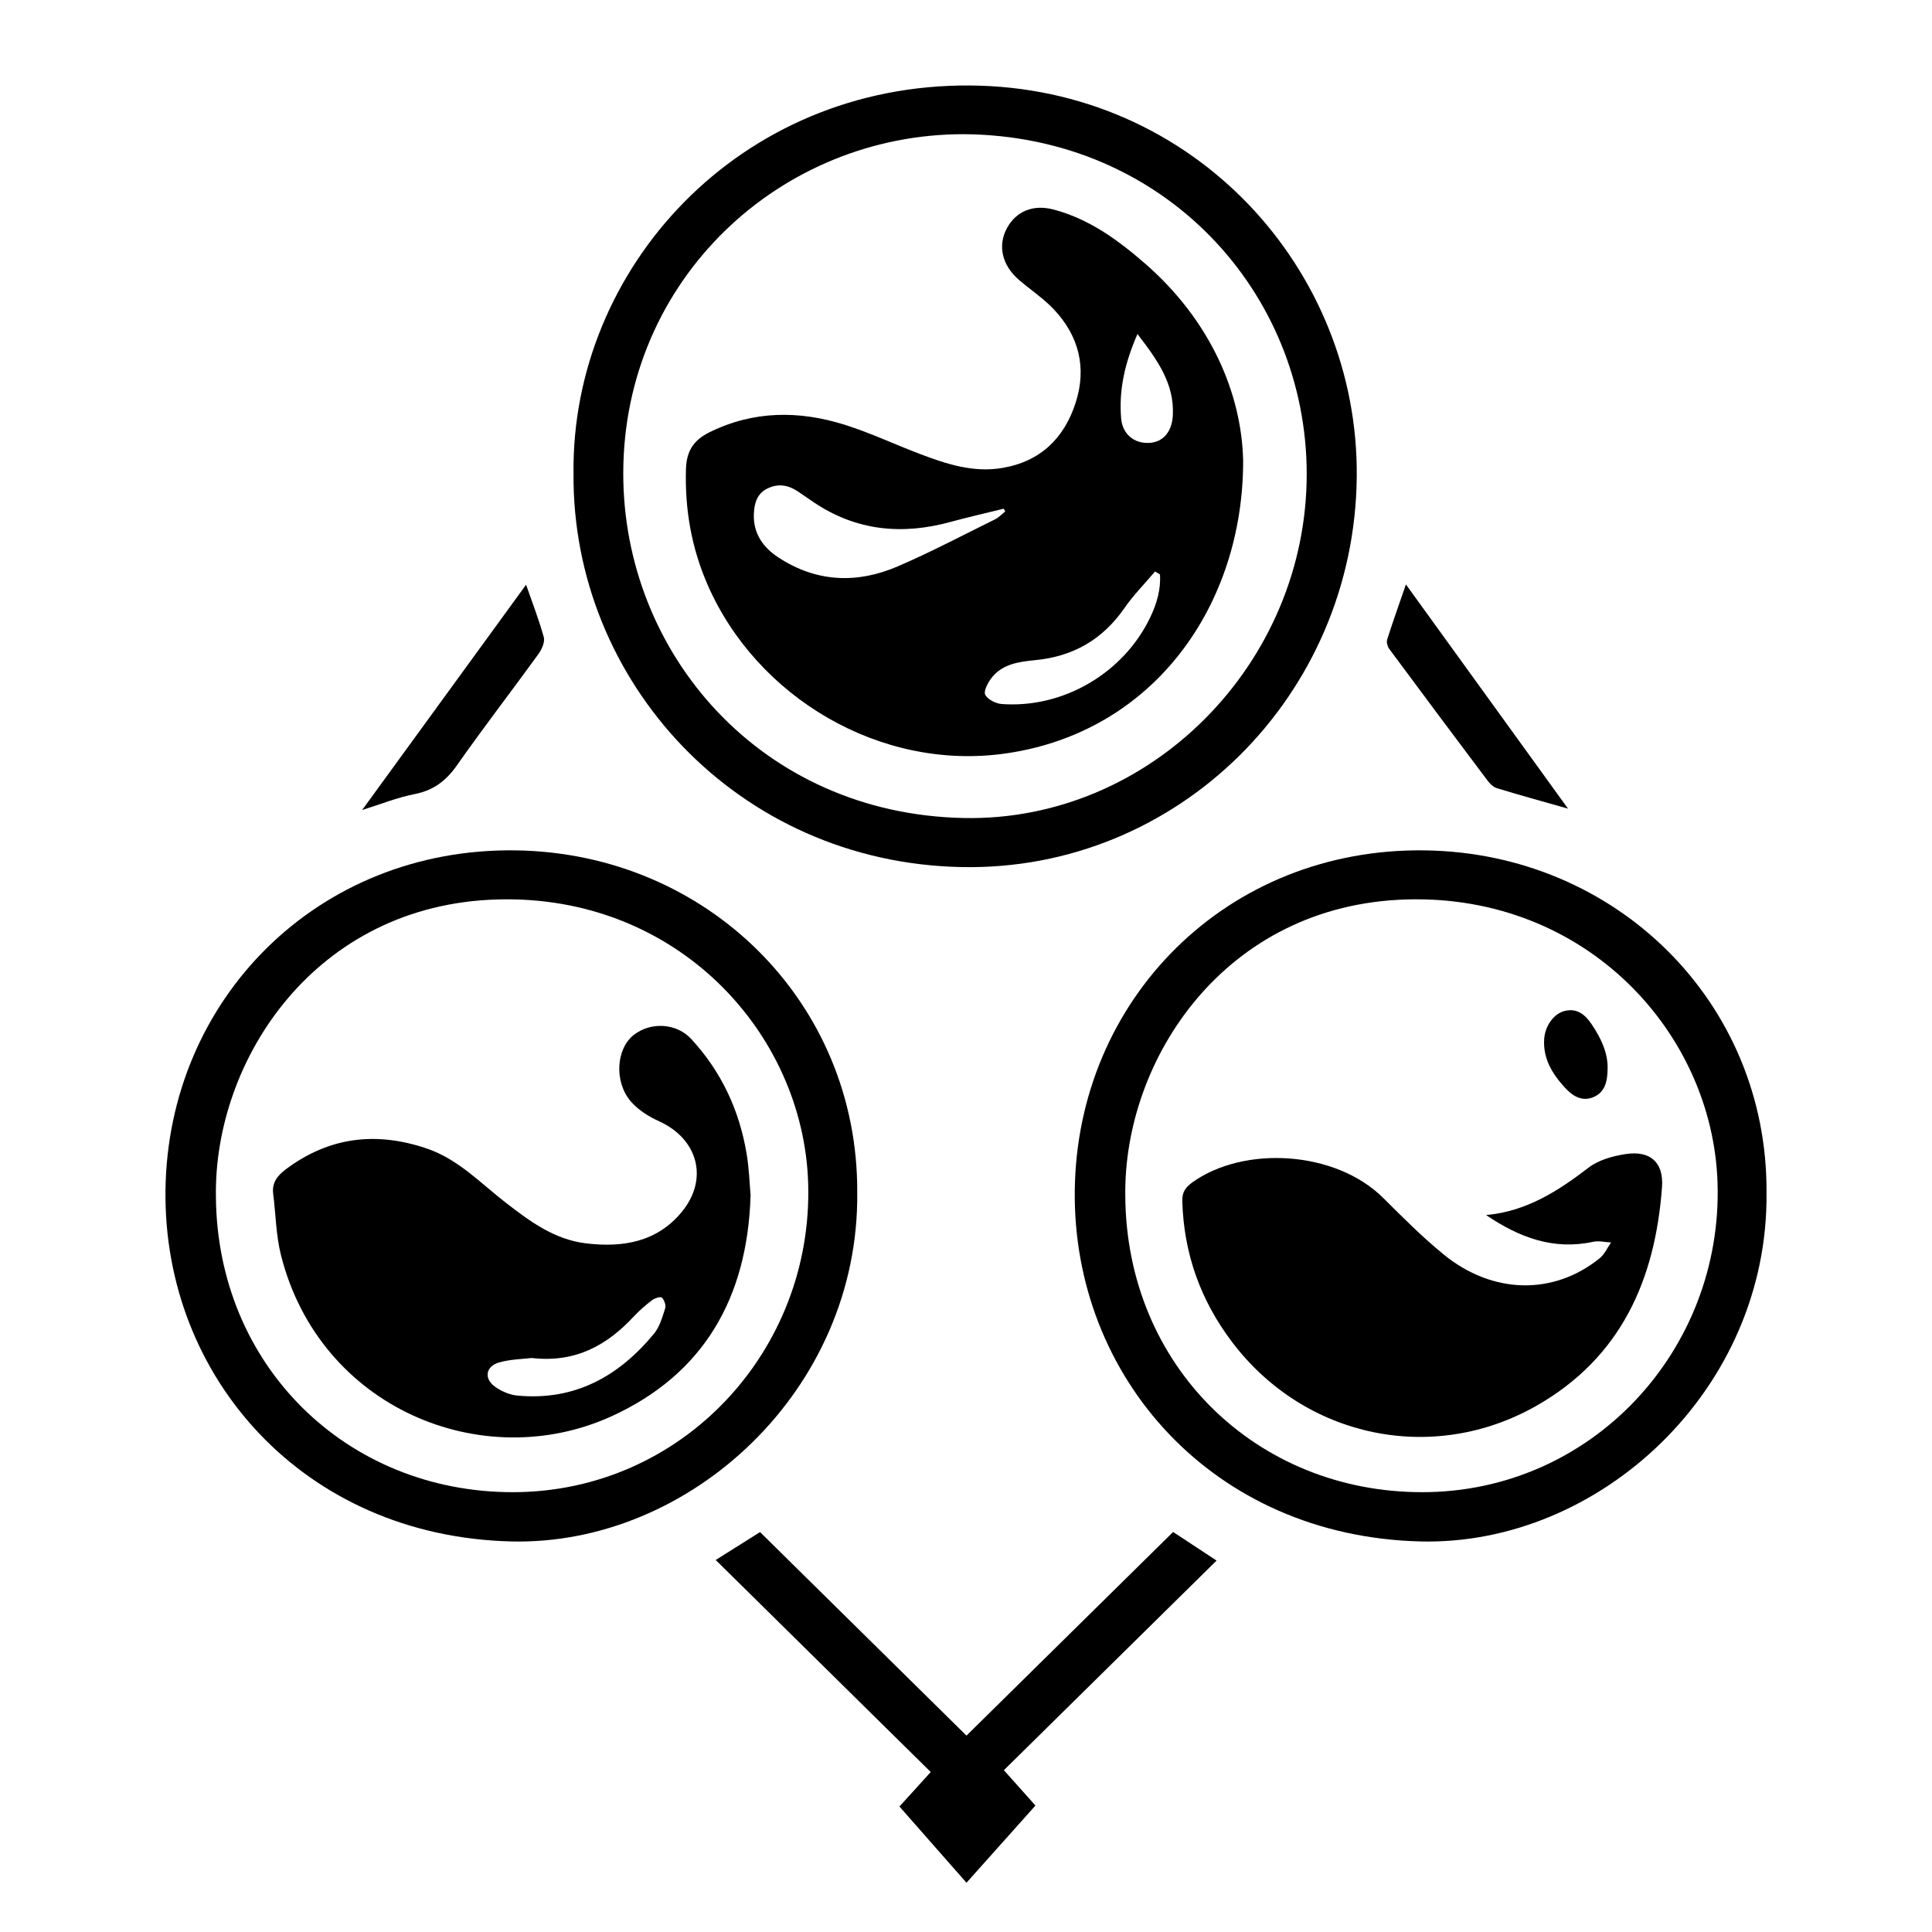 <?xml version="1.0" encoding="utf-8"?>
<!-- Generator: Adobe Illustrator 27.8.0, SVG Export Plug-In . SVG Version: 6.00 Build 0)  -->
<svg version="1.1" id="Capa_1" xmlns="http://www.w3.org/2000/svg" xmlns:xlink="http://www.w3.org/1999/xlink" x="0px" y="0px"
	 viewBox="0 0 200 200" style="enable-background:new 0 0 200 200;" xml:space="preserve">
<g>
	<path d="M-683.67,333.58c-3.95,0.53-7.71,0.84-11.39,1.58c-4.81,0.97-9.55,2.28-14.32,3.46c-3.03,0.75-6.03,1.65-9.09,2.25
		c-3.85,0.76-7.56-0.24-11.2-1.42c-5.14-1.68-9.51-4.66-13.55-8.17c-0.58-0.5-0.88-0.49-1.46,0.03c-3.09,2.74-6.35,5.24-10.25,6.78
		c-5.53,2.18-11.12,2.18-16.77,0.56c-3.84-1.1-7.41-2.81-10.76-4.96c-0.86-0.55-1.52-0.49-2.39,0.01
		c-6.01,3.43-12.41,5.89-19.28,6.82c-4.42,0.6-8.76-0.19-13-1.58c-7.02-2.31-14.21-3.89-21.56-4.76c-1.27-0.15-2.54-0.3-4.09-0.48
		c1.62-1.91,3.04-3.54,4.41-5.22c4.23-5.19,8.52-10.33,12.63-15.61c7.33-9.44,13.85-19.43,19.78-29.8
		c4.74-8.3,9.08-16.81,12.77-25.64c2.49-5.96,4.92-11.94,7.37-17.92c0.54-1.33,0.59-1.33,1.9-0.71c5.3,2.51,10.6,5.01,15.92,7.49
		c0.78,0.36,1.17,0.83,1.15,1.72c-0.04,1.66-0.02,3.33,0,5c0.07,6.46,0.15,12.92,0.25,19.37c0.01,0.5,0.08,1.05,0.31,1.49
		c1.76,3.51,3.56,6.99,5.36,10.48c0.05,0.09,0.16,0.16,0.3,0.29c0.53-1.06,0.49-2.06,0.04-3.09c-1.15-2.61-2.32-5.21-3.41-7.85
		c-0.25-0.61-0.37-1.39-0.23-2.03c1.65-7.71,3.38-15.41,5.02-23.12c0.31-1.48,0.93-2.42,2.38-3.06c4.89-2.17,9.72-4.47,14.55-6.78
		c0.96-0.46,1.25-0.04,1.56,0.74c1.69,4.28,3.35,8.57,5.13,12.81c4.02,9.58,8.37,19,13.51,28.05c5.82,10.25,12.06,20.24,19.15,29.64
		c5.1,6.76,10.55,13.27,15.87,19.86C-686.04,331.09-684.87,332.26-683.67,333.58z M-769.64,312.5c-0.1-0.01-0.21-0.01-0.31-0.02
		c0-0.72-0.04-1.44,0.01-2.15c0.3-5.09,0.61-10.19,0.93-15.28c0.12-1.85,0.33-3.7,0.41-5.56c0.07-1.64,0.24-3.23-0.82-4.79
		c-1.96-2.88-3.71-5.9-5.5-8.9c-0.31-0.52-0.5-1.18-0.51-1.78c-0.11-6.18-0.33-12.36-0.18-18.54c0.06-2.51-0.56-3.97-3-4.79
		c-1.65-0.55-1.58-0.74-2.24,0.89c-3.28,8.12-6.86,16.11-10.88,23.9c-5.65,10.93-11.84,21.54-18.96,31.57
		c-4.15,5.85-8.61,11.46-12.94,17.18c-0.83,1.09-1.69,2.16-2.6,3.33c0.43,0.17,0.66,0.3,0.92,0.37c3.68,0.95,7.4,1.77,11.04,2.86
		c5.48,1.65,10.8,1.45,16.21-0.41c4.76-1.63,9.22-3.82,13.47-6.46c0.8-0.49,1.44-0.63,2.25,0c3,2.33,6.42,3.92,9.92,5.32
		c6.39,2.56,12.7,2.6,18.53-1.3c3.3-2.21,6.24-4.98,9.24-7.61c0.9-0.79,1.36-0.84,2.2,0.03c2.98,3.07,5.95,6.14,9.66,8.4
		c5.66,3.44,11.57,4.75,18.06,2.7c3.81-1.2,7.7-2.2,11.55-3.27c0.82-0.23,1.66-0.36,2.65-0.57c-0.31-0.48-0.47-0.78-0.68-1.05
		c-1.4-1.77-2.88-3.48-4.22-5.3c-4.63-6.28-9.44-12.45-13.74-18.95c-4.39-6.63-8.48-13.49-12.32-20.46
		c-3.57-6.48-6.72-13.2-9.89-19.89c-1.71-3.61-3.1-7.38-4.6-11.09c-0.27-0.66-0.62-0.86-1.27-0.54c-1.28,0.63-2.6,1.19-3.84,1.89
		c-0.37,0.21-0.67,0.78-0.75,1.23c-1.05,5.81-2.08,11.62-3.03,17.45c-0.14,0.88,0,1.89,0.28,2.75c0.78,2.41,1.76,4.76,2.53,7.17
		c0.2,0.62,0.12,1.53-0.21,2.09c-4.58,7.88-9.23,15.72-13.86,23.57C-767.3,308.5-768.47,310.5-769.64,312.5z"/>
	<path d="M-772.93,227.37c-0.26-0.52-0.52-1.03-0.78-1.55c-1.6-3.28-3.18-6.56-4.81-9.83c-0.47-0.95-0.56-1.84-0.25-2.86
		c3.17-10.34,6.33-20.69,9.48-31.04c1.79-5.88,3.56-11.76,5.35-17.63c0.11-0.36,0.27-0.72,0.71-1.1c0.49,1.51,1.01,3.02,1.47,4.53
		c2.73,8.86,5.45,17.72,8.16,26.59c1.91,6.25,3.82,12.5,5.65,18.78c0.21,0.71,0.05,1.66-0.25,2.35c-1.59,3.58-3.28,7.12-4.94,10.68
		c-0.18,0.38-0.41,0.73-0.62,1.09c-0.14,0.01-0.27,0.01-0.4,0.02c-2.99-10.31-5.98-20.62-8.97-30.92c-0.11-0.01-0.23-0.03-0.34-0.04
		c-2.98,10.33-5.97,20.65-8.95,30.98C-772.6,227.4-772.77,227.39-772.93,227.37z"/>
	<path d="M-742.55,219.36c0.58-1.54,1.13-3.09,1.75-4.61c3.53-8.82,7.08-17.63,10.62-26.45c0.6-1.48,0.77-1.51,2.12-0.68
		c2.06,1.26,4.12,2.51,6.23,3.7c0.95,0.53,1.13,0.99,0.41,1.9c-4.96,6.27-9.87,12.57-14.8,18.86c-1.76,2.24-3.51,4.48-5.27,6.72
		c-0.21,0.27-0.46,0.5-0.68,0.75C-742.31,219.48-742.43,219.42-742.55,219.36z"/>
	<path d="M-804.85,209.23c10.07,7.77,19.88,15.35,29.69,22.92c-0.05,0.1-0.1,0.21-0.16,0.31c-0.44-0.16-0.9-0.3-1.33-0.5
		c-9.33-4.14-18.66-8.29-28-12.42c-2.22-0.98-2.36-0.44-1.65-3.49C-805.8,213.9-805.38,211.73-804.85,209.23z"/>
	<path d="M-783.38,208.08c-0.96-1.03-1.95-2.05-2.89-3.1c-4.18-4.7-8.33-9.42-12.51-14.12c-1.71-1.92-3.45-3.81-5.18-5.71
		c-1.11-1.22-1.07-1.35,0.32-2.12c2.01-1.11,4-2.25,5.96-3.45c0.77-0.47,1.17-0.41,1.56,0.41c2.75,5.88,5.52,11.75,8.28,17.63
		c1.43,3.05,2.84,6.1,4.26,9.15c0.18,0.38,0.33,0.76,0.5,1.14C-783.18,207.97-783.28,208.02-783.38,208.08z"/>
	<path d="M-726.68,221.9c0.51,2.2,0.99,4.15,1.41,6.11c0.47,2.17,0.45,2.19-1.74,2.63c-4.16,0.82-8.33,1.61-12.49,2.41
		c-0.15,0.03-0.3,0-0.64-0.25C-735.75,229.25-731.36,225.69-726.68,221.9z"/>
	<path d="M-749.99,347.99c0.44-0.41,0.86-0.79,1.26-1.18c1.24-1.22,2.49-2.44,3.7-3.68c0.55-0.56,0.96-0.64,1.55,0.01
		c1.29,1.39,2.67,2.71,4,4.06c0.26,0.27,0.5,0.57,0.76,0.87C-741.48,349.73-747.59,349.71-749.99,347.99z"/>
	<path d="M-790.47,348.14c1.41-1.42,2.66-2.67,3.9-3.91c1.86-1.86,1.86-1.86,3.67-0.04c1.24,1.25,2.48,2.5,3.83,3.85
		C-782.89,349.68-786.5,349.58-790.47,348.14z"/>
	<path d="M-744.71,271.99c0.86,1.94,1.63,3.92,2.6,5.81c2.88,5.6,5.69,11.23,8.79,16.7c4.83,8.52,10.52,16.49,16.34,24.35
		c1.01,1.36,1,1.42-0.23,2.66c-1.26,1.26-2.55,2.49-3.77,3.79c-0.73,0.77-1.25,0.81-1.86-0.11c-3.59-5.46-7.28-10.86-10.77-16.38
		c-2.34-3.71-4.4-7.6-6.59-11.42c-2.11-3.69-2.98-7.71-3.37-11.9c-0.39-4.09-0.93-8.17-1.39-12.26c-0.04-0.38-0.01-0.78-0.01-1.17
		C-744.87,272.04-744.79,272.01-744.71,271.99z"/>
	<path d="M-783.01,279.86c-0.23,1.11-0.43,2.22-0.68,3.33c-1.21,5.49-2.47,10.98-3.64,16.48c-0.53,2.46-2.1,4.33-3.39,6.36
		c-2.54,4.02-5.21,7.96-7.84,11.92c-0.93,1.4-1.07,1.42-2.55,0.57c-1.31-0.75-2.61-1.5-3.93-2.23c-0.82-0.45-0.86-0.94-0.34-1.71
		c3.51-5.13,7.12-10.21,10.43-15.47c3.71-5.9,7.14-11.98,10.69-17.97c0.28-0.47,0.57-0.92,0.86-1.39
		C-783.26,279.78-783.13,279.82-783.01,279.86z"/>
</g>
<g>
	<path d="M-629.78,444.27c0-1.91,0.04-3.82-0.01-5.72c-0.11-4.23-0.27-8.46-0.39-12.7c-0.28-10.12-0.53-20.24-0.82-30.35
		c-0.2-7.05-0.41-14.11-0.66-21.16c-0.06-1.53,0.36-2.77,1.27-4.02c11.21-15.41,22.37-30.85,33.55-46.28
		c0.19-0.26,0.38-0.52,0.58-0.77c0.83-1.01,1.58-1.03,2.34,0.03c1.38,1.93,2.72,3.9,4.06,5.87c5.99,8.79,11.97,17.58,17.95,26.38
		c3.42,5.03,6.72,10.15,10.25,15.09c1.37,1.91,1.65,3.73,1.24,5.97c-1.76,9.6-3.4,19.23-5.1,28.85c-1.5,8.55-3.03,17.09-4.52,25.64
		c-1.89,10.76-3.76,21.53-5.64,32.29c-0.48,2.73-0.96,5.46-1.53,8.18c-0.16,0.77,0.05,1.2,0.63,1.63
		c7.18,5.4,14.35,10.82,21.55,16.2c0.96,0.71,1.48,1.51,1.15,2.66c-0.32,1.09-1.29,1.32-2.29,1.46c-5.49,0.77-10.99,1.55-16.48,2.32
		c-5.41,0.76-10.82,1.62-16.25,2.23c-5.17,0.58-10,2.38-14.94,3.8c-4.98,1.44-9.98,2.84-14.92,4.41c-2.56,0.82-4.99,0.46-7.49-0.03
		c-8.95-1.74-17.9-3.51-26.87-5.18c-10.71-1.99-21.42-3.91-32.14-5.81c-4.11-0.73-8.25-1.35-12.37-2.02
		c-0.28-0.05-0.54-0.15-0.82-0.21c-0.88-0.17-1.62-0.66-1.56-1.56c0.04-0.66,0.4-1.52,0.91-1.9c4.94-3.69,9.93-7.31,14.92-10.93
		c3.42-2.49,6.84-4.97,10.3-7.41c0.83-0.59,0.68-1.24,0.45-2.01c-1.42-4.82-2.84-9.64-4.25-14.46c-2.98-10.18-5.95-20.36-8.94-30.54
		c-2.23-7.6-4.46-15.2-6.72-22.78c-0.37-1.24-0.29-2.33,0.34-3.47c4.84-8.83,9.65-17.67,14.47-26.51c1.99-3.64,3.97-7.29,5.98-10.92
		c1.08-1.95,2.03-2.06,3.48-0.37c5.49,6.39,10.95,12.81,16.42,19.21c3.09,3.61,6.22,7.2,9.26,10.85c0.56,0.68,0.94,1.6,1.15,2.47
		c3.25,13.56,6.46,27.13,9.68,40.71c0.77,3.24,1.51,6.49,2.27,9.74c0.09,0.4,0.26,0.78,0.39,1.18
		C-629.87,444.3-629.83,444.29-629.78,444.27z M-643.06,486.13c0.08-0.06,0.16-0.12,0.24-0.18c-0.08-0.34-0.14-0.68-0.24-1.01
		c-3.5-11.78-7.02-23.55-10.49-35.33c-3.08-10.44-6.09-20.91-9.18-31.35c-0.17-0.57-0.7-1.19-1.24-1.47
		c-6.51-3.43-13.05-6.79-19.59-10.17c-0.55-0.28-1.12-0.53-1.94-0.9c0.19,0.78,0.28,1.28,0.43,1.76c2.32,7.7,4.66,15.38,6.95,23.09
		c3.75,12.63,7.46,25.28,11.22,37.9c0.15,0.49,0.55,1,0.97,1.31c5.35,3.87,10.73,7.7,16.1,11.54
		C-647.57,482.92-645.31,484.53-643.06,486.13z M-609.22,471.21c0.05,0.01,0.1,0.03,0.15,0.04c0.14-0.35,0.3-0.69,0.41-1.05
		c1.55-5.07,3.09-10.15,4.63-15.22c3.31-10.96,6.6-21.93,9.92-32.89c3.13-10.31,6.27-20.61,9.44-30.9c0.24-0.79,0.14-1.37-0.43-1.96
		c-2.06-2.15-4.08-4.36-6.16-6.49c-1-1.03-2.12-1.94-3.31-3.02c-0.07,0.1-0.23,0.32-0.39,0.56c-3.44,5.3-6.88,10.6-10.3,15.92
		c-0.26,0.41-0.4,0.97-0.42,1.47c-0.2,3.86-0.35,7.73-0.53,11.6c-0.3,6.4-0.62,12.8-0.93,19.2c-0.18,3.74-0.35,7.49-0.55,11.23
		c-0.29,5.35-0.59,10.7-0.89,16.05c-0.21,3.74-0.45,7.48-0.63,11.22C-609.28,468.37-609.22,469.79-609.22,471.21z M-636.57,484.79
		c2.64-2.14,5.06-4.14,7.52-6.08c0.67-0.52,0.86-1.01,0.65-1.84c-3.23-13.03-6.44-26.06-9.62-39.1c-2.65-10.85-5.27-21.7-7.9-32.55
		c-0.34-1.41-0.72-2.81-1.13-4.41c-0.32,0.37-0.46,0.51-0.57,0.67c-2.94,4.47-5.9,8.94-8.79,13.44c-0.28,0.43-0.3,1.17-0.18,1.7
		c0.34,1.49,0.81,2.94,1.24,4.41c5.53,18.81,11.06,37.62,16.6,56.43C-638.04,479.84-637.33,482.23-636.57,484.79z M-583.1,467
		c0.09-0.04,0.18-0.07,0.27-0.11c4.87-28.13,9.75-56.26,14.62-84.39c-2.91,2.16-5.49,4.46-8.13,6.69c-1.13,0.95-1.83,2.06-2.17,3.5
		c-0.38,1.64-0.93,3.25-1.42,4.86c-4.89,16.16-9.8,32.31-14.66,48.48c-0.18,0.58-0.14,1.41,0.16,1.92
		c2.64,4.56,5.37,9.08,8.07,13.61C-585.28,463.39-584.19,465.2-583.1,467z M-624.68,382.19c-0.13,0.36-0.2,0.46-0.2,0.57
		c0.19,7.7,0.36,15.4,0.58,23.09c0.3,10.88,0.64,21.76,0.94,32.64c0.33,11.6,0.63,23.21,0.96,34.82c0.13,4.56-0.71,3.2,3.38,5.08
		c1,0.46,2.03,0.84,3.11,1.29c0.08-0.46,0.15-0.7,0.16-0.94c0.19-5.15,0.36-10.31,0.56-15.46c0.24-6.08,0.49-12.16,0.75-18.24
		c0.31-7.21,0.63-14.41,0.95-21.62c0.17-3.86,0.33-7.73,0.52-11.59c0.21-4.47,0.46-8.93,0.64-13.4c0.02-0.52-0.13-1.16-0.45-1.56
		c-2.61-3.32-5.27-6.61-7.93-9.9C-621.96,385.42-623.26,383.89-624.68,382.19z M-669.9,369.42c-5.41,9.85-10.69,19.44-16.04,29.18
		c8.27,4.08,16.37,8.08,24.49,12.08c0.29-0.41,0.51-0.69,0.71-0.99c3.26-4.89,6.5-9.78,9.77-14.66c1.34-2,1.33-1.96-0.25-3.79
		c-4.52-5.25-9.02-10.52-13.52-15.78C-666.38,373.55-668.02,371.62-669.9,369.42z M-609.32,390.4c0.17-0.24,0.27-0.37,0.35-0.5
		c3.25-5.09,6.51-10.18,9.73-15.29c0.3-0.48,0.47-1.13,0.47-1.7c0.03-11.09,0.02-22.19,0.02-33.28c0-0.45-0.07-0.9-0.13-1.61
		c-2.16,3.04-4.12,5.82-6.1,8.59c-5.91,8.25-11.82,16.5-17.73,24.75c-1.24,1.73-1.61,1.3,0.14,3.37c2.91,3.45,5.8,6.92,8.71,10.37
		C-612.4,386.83-610.9,388.56-609.32,390.4z M-592.05,337.81c-0.06,0.64-0.12,0.91-0.12,1.19c0.01,10.89,0.02,21.77,0.06,32.66
		c0,0.43,0.21,0.97,0.51,1.28c3.48,3.64,7.01,7.24,10.5,10.87c0.42,0.44,0.74,0.47,1.21,0.06c3.73-3.26,7.48-6.5,11.24-9.73
		c0.63-0.54,0.65-0.98,0.18-1.62c-0.79-1.07-1.49-2.2-2.24-3.3c-5.45-8.03-10.9-16.06-16.35-24.08
		C-588.65,342.77-590.27,340.42-592.05,337.81z M-599.43,493.9c-0.58-0.49-0.88-0.82-1.25-1.03c-1.68-0.94-3.33-1.98-5.1-2.72
		c-5.6-2.34-11.27-4.5-16.86-6.87c-1.28-0.54-2.07-0.24-3.01,0.52c-2.97,2.41-5.97,4.79-8.97,7.15c-2.39,1.88-4.81,3.73-7.36,5.72
		c0.62,0.17,1.03,0.31,1.46,0.39c4.64,0.94,9.28,1.92,13.93,2.79c1.9,0.36,3.77,0.96,5.81,0.29c3.36-1.09,6.8-1.93,10.19-2.92
		C-606.98,496.19-603.38,495.08-599.43,493.9z M-687.52,488.15c0.96,0.2,1.54,0.33,2.13,0.44c11.46,2.15,22.91,4.3,34.37,6.43
		c0.37,0.07,0.89,0.11,1.14-0.09c1.37-1.09,2.68-2.26,4.09-3.47c-0.39-0.31-0.63-0.52-0.88-0.69c-6.96-4.87-13.93-9.73-20.86-14.64
		c-0.97-0.69-1.63-0.61-2.55,0.03c-5.02,3.5-10.09,6.94-15.13,10.4C-685.9,487.01-686.57,487.49-687.52,488.15z M-597.45,455.22
		c-0.26,0.75-0.39,1.13-0.51,1.51c-2.46,8.07-4.93,16.15-7.39,24.23c-0.66,2.16-0.6,2.1,1.49,3.12c0.99,0.48,1.66,0.36,2.5-0.27
		c3.14-2.32,6.33-4.57,9.5-6.86c1.75-1.27,3.48-2.56,5.26-3.86C-590.2,467.14-593.74,461.32-597.45,455.22z M-566.2,488.48
		c-0.5-0.43-0.78-0.69-1.09-0.92c-4.38-3.14-8.8-6.25-13.14-9.45c-0.88-0.64-1.43-0.5-2.21,0.05c-2.79,1.98-5.62,3.91-8.43,5.85
		c-1.81,1.25-3.61,2.49-5.51,3.8c1.43,1.33,2.75,2.52,4.01,3.76c0.62,0.61,1.25,0.68,2.08,0.55c5.68-0.89,11.36-1.72,17.05-2.57
		C-571.13,489.21-568.8,488.86-566.2,488.48z"/>
	<path d="M-692.23,438.34c-0.23,0.49-0.37,0.96-0.64,1.34c-2.07,2.93-4.13,5.86-6.25,8.75c-0.98,1.34-2.23,1.35-3.18,0.05
		c-2.1-2.85-4.14-5.76-6.25-8.61c-0.68-0.92-0.67-1.79-0.07-2.67c2.1-3.05,4.2-6.11,6.35-9.12c0.9-1.26,2.01-1.21,2.94,0.05
		c2.08,2.82,4.15,5.65,6.19,8.49C-692.77,437.12-692.55,437.73-692.23,438.34z M-700.74,442.09c0.87-1.23,1.62-2.26,2.32-3.32
		c0.12-0.18,0.12-0.58,0-0.75c-0.73-1.08-1.51-2.12-2.35-3.3c-0.88,1.2-1.63,2.19-2.34,3.21c-0.14,0.2-0.24,0.6-0.13,0.75
		C-702.48,439.79-701.66,440.85-700.74,442.09z"/>
	<path d="M-538.1,406.06c-0.18,0.38-0.3,0.82-0.55,1.17c-1.9,2.69-3.8,5.39-5.74,8.05c-0.95,1.31-2.11,1.35-3.07,0.07
		c-2.01-2.71-4-5.45-5.86-8.26c-0.35-0.53-0.38-1.69-0.04-2.21c1.97-2.99,4.07-5.89,6.18-8.77c0.65-0.89,1.7-0.86,2.36,0.05
		c2.15,2.96,4.24,5.96,6.34,8.96C-538.3,405.36-538.24,405.7-538.1,406.06z M-546.14,403.18c-0.58,0.78-1.09,1.45-1.57,2.14
		c-0.15,0.22-0.35,0.6-0.26,0.74c0.61,1.01,1.28,1.97,2.04,3.1c0.67-0.93,1.21-1.63,1.68-2.37c0.13-0.21,0.16-0.64,0.03-0.85
		C-544.8,405.03-545.45,404.16-546.14,403.18z"/>
	<path d="M-564.95,449.77c0.25-0.5,0.38-0.93,0.64-1.27c1.73-2.32,3.47-4.64,5.25-6.92c0.91-1.17,1.84-1.2,2.76,0.02
		c1.87,2.46,3.69,4.97,5.41,7.54c0.3,0.45,0.23,1.48-0.09,1.96c-1.57,2.33-3.24,4.6-4.97,6.82c-1.33,1.71-2.36,1.66-3.62-0.08
		c-1.56-2.15-3.1-4.31-4.61-6.49C-564.52,450.87-564.7,450.29-564.95,449.77z"/>
</g>
<path d="M-615.47,21.05c1.53,0.44,3.09,0.77,4.58,1.32c6.77,2.53,12.49,6.56,17.17,12.08c4.57,5.39,7.6,11.53,9.03,18.43
	c1.74,8.43,1.01,16.73-1.59,24.9c-2.55,8.03-6.72,15.13-12.19,21.5c-1.25,1.45-2.56,2.85-3.82,4.29c-0.61,0.69-1.09,0.59-1.51-0.17
	c-2.01-3.62-3.31-7.46-3.78-11.58c-0.61-5.43,0.06-10.76,1.34-16.04c0.06-0.25,0.09-0.51,0.14-0.76c-0.11-0.09-0.21-0.19-0.32-0.28
	c-0.91,1.01-1.83,2.02-2.73,3.04c-7.62,8.72-13.3,18.55-16.64,29.67c-1.91,6.37-2.95,12.89-2.99,19.55
	c-0.04,6.85,1.41,13.42,4.01,19.75c0.18,0.45,0.35,0.9,0.77,1.37c0.28-1.07,0.55-2.14,0.83-3.21c2.44-9.54,7.67-17.45,14.53-24.33
	c4.41-4.42,9.02-8.64,13.53-12.96c8.2-7.85,15.52-16.39,20.72-26.58c0.13-0.26,0.32-0.5,0.64-0.97c0.33,0.55,0.66,0.91,0.78,1.34
	c1.04,3.47,1.45,7.04,1.36,10.65c-0.12,4.65-0.9,9.2-2.59,13.56c-2.05,5.28-5.23,9.87-9.02,14.02c-4.52,4.95-9.32,9.65-13.72,14.71
	c-5.99,6.88-10.25,14.73-11.98,23.79c-2.06,10.8-0.56,20.96,5.97,30.05c4.59,6.39,10.84,10.13,18.67,11.06
	c6.58,0.78,13.06,0.04,19.43-1.66c0.38-0.1,0.78-0.69,0.88-1.12c0.96-3.93,1.87-7.87,2.79-11.81c3.16-13.53,6.33-27.05,9.48-40.59
	c0.08-0.36,0.08-0.85-0.11-1.15c-3.9-6.13-7.83-12.24-11.76-18.36c-0.12-0.18-0.28-0.34-0.61-0.74c-1.92,9.76-3.79,19.27-5.73,29.14
	c-1.01-2.31-1.7-4.43-2.79-6.31c-1.67-2.86-1.5-5.73-0.88-8.81c1.19-5.95,2.18-11.95,3.25-17.93c0.18-1.03,0.7-1.77,1.58-2.39
	c8.92-6.34,17.8-12.73,26.7-19.09c4.89-3.49,9.79-6.96,14.69-10.44c0.33-0.24,0.7-0.42,1.23-0.72c0.29,1.01,0.57,1.87,0.79,2.74
	c2.95,11.74,5.91,23.48,8.83,35.23c0.15,0.59,0.1,1.31-0.09,1.89c-2.8,8.84-5.63,17.67-8.45,26.5c-0.11,0.36-0.2,0.73-0.36,1.3
	c1.53-0.38,2.91-0.69,4.28-1.07c2.94-0.81,5.89-1.63,8.81-2.52c0.46-0.14,0.98-0.61,1.16-1.06c3.18-8.25,5.2-16.75,5.73-25.61
	c0.73-12.18-1.17-23.88-6.03-35.05c-3.48-8.01-8.13-15.31-13.95-21.87c-7.8-8.8-17.23-15.33-27.77-20.36
	c-5.6-2.67-11.47-4.58-17.43-6.27c-1.13-0.32-2.21-1-3.19-1.68c-3.33-2.31-6.61-4.7-9.91-7.06c-0.33-0.24-0.65-0.5-1.26-0.96
	c0.85,0.05,1.39,0.05,1.92,0.12c4.65,0.66,9.32,1.23,13.95,2.03c6.96,1.2,13.57,3.57,20.02,6.42c6.82,3.02,13.19,6.79,18.99,11.49
	c10.46,8.46,18.73,18.68,24.52,30.85c3.98,8.37,6.69,17.16,7.8,26.38c1.75,14.65,0.28,28.95-4.99,42.78
	c-3.99,10.48-9.79,19.85-17.46,28.08c-6.91,7.41-14.76,13.56-23.77,18.17c-8.32,4.26-17.08,7.19-26.33,8.63
	c-5.31,0.83-10.64,1.27-16.01,1.05c-13.13-0.53-25.6-3.64-37.31-9.68c-6.77-3.5-12.94-7.82-18.57-12.97
	c-8.47-7.75-15.22-16.77-20.15-27.1c-4.49-9.42-7.27-19.35-8.31-29.77c-1.2-12.11,0.13-23.9,4.01-35.41
	c0.51-1.52,1.3-2.95,2.16-4.39c2.95,7.5,7.55,13.42,14.62,17.63c-5.66-15.91-5.43-31.07,4.14-45.27c3.76-5.58,8.2-10.54,14.34-13.63
	c0.09,0.06,0.19,0.12,0.28,0.19c-0.06,0.27-0.1,0.54-0.18,0.81c-1.43,5.13-2.66,10.29-2.54,15.67c0.11,5.11,1.55,9.85,4.04,14.29
	c0.05,0.09,0.16,0.14,0.14,0.13c0.62-2.35,1.11-4.79,1.92-7.12c1.44-4.12,3.91-7.68,6.6-11.08c3.98-5.04,7.55-10.31,9.18-16.64
	c1.89-7.38,0.82-14.33-3.22-20.8c-0.17-0.28-0.33-0.57-0.49-0.86C-615.61,21.3-615.54,21.18-615.47,21.05z M-560.12,196.22
	c19.84-6.66,33.88-20.05,45.58-36.77c-0.38,0.11-0.49,0.12-0.58,0.16c-5.38,2.38-10.76,4.74-16.12,7.17
	c-0.8,0.36-1.56,0.96-2.17,1.6c-2.86,2.99-5.65,6.05-8.49,9.06c-0.57,0.61-1.24,1.12-2.05,1.83c7.08-16.07,14.05-31.87,21.01-47.67
	c-0.68,0.13-1.14,0.39-1.57,0.68c-5.98,4-11.94,8.02-17.94,11.99c-0.89,0.59-1.42,1.29-1.72,2.29c-1,3.28-2.06,6.55-3.11,9.82
	C-551.53,169.58-555.78,182.76-560.12,196.22z M-546.75,138.32c0.3-0.17,0.57-0.32,0.82-0.48c6.94-4.39,13.88-8.79,20.81-13.19
	c1.77-1.12,1.77-1.13,1.31-3.21c-1.2-5.48-2.4-10.96-3.62-16.43c-0.62-2.77-1.27-5.54-1.97-8.55
	c-7.86,10.91-15.57,21.62-23.28,32.32C-550.67,131.99-548.73,135.13-546.75,138.32z M-641.72,138.23c2.63-3.44,5.11-6.68,7.57-9.95
	c0.17-0.22,0.21-0.77,0.06-0.98c-2.49-3.43-5.01-6.82-7.52-10.21c-0.15,0.06-0.25,0.06-0.29,0.11c-2.41,3.4-4.82,6.79-7.19,10.22
	c-0.14,0.21-0.04,0.73,0.13,0.99c0.62,0.96,1.31,1.88,1.99,2.8C-645.26,133.51-643.54,135.79-641.72,138.23z"/>
<g>
	<path d="M-812.76,39.76c0.3,0.33,0.59,0.64,0.86,0.96c0.86,0.97,1.72,1.94,2.58,2.91c0.5,0.57,0.5,0.57,0.4,1.34
		c-0.06,0.52-0.1,1.05-0.14,1.57c-0.1,1.46-0.2,2.92-0.3,4.38c0,0.02-0.02,0.04-0.09,0.07c-0.2-1.56-0.39-3.12-0.6-4.72
		c-0.24,0.29-0.46,0.55-0.68,0.81c-0.26,0.31-0.53,0.61-0.79,0.92c-0.13,0.16-0.22,0.16-0.37,0.02c-0.81-0.74-1.63-1.47-2.45-2.21
		c-0.01-0.01-0.03-0.01-0.08-0.03c0.35,1.76,0.69,3.5,1.03,5.24c-0.01,0.01-0.02,0.01-0.04,0.02c-0.27-0.32-0.53-0.64-0.8-0.96
		c-0.08-0.09-0.14-0.21-0.23-0.28c-0.54-0.46-0.68-1.09-0.78-1.74c-0.18-1.13-0.39-2.26-0.57-3.39c-0.02-0.13,0.01-0.3,0.08-0.41
		c0.91-1.43,1.84-2.85,2.77-4.27C-812.91,39.9-812.85,39.85-812.76,39.76z M-812.68,41.8c-0.26,0.92-0.47,1.78-0.75,2.61
		c-0.18,0.54-0.11,0.91,0.34,1.27c0.44,0.35,0.82,0.77,1.23,1.17c0.52-0.63,1.05-1.27,1.6-1.92
		C-811.07,43.91-811.85,42.88-812.68,41.8z"/>
	<path d="M-805.95,28.22c-0.15-0.19-0.31-0.38-0.46-0.58c-0.48-0.62-0.94-1.25-1.43-1.87c-0.15-0.19-0.15-0.32,0-0.51
		c0.6-0.77,1.18-1.54,1.76-2.31c0.04-0.06,0.06-0.13,0.11-0.23c0.45,0.59,0.83,1.08,1.21,1.58c0.27,0.35,0.54,0.71,0.81,1.06
		c0.07,0.09,0.11,0.17,0.03,0.28c-0.64,0.84-1.28,1.69-1.92,2.53C-805.88,28.18-805.9,28.19-805.95,28.22z"/>
	<path d="M-760.47-58.56c0.51,0.59,1.08,1.15,1.53,1.78c3.21,4.48,4.99,9.5,5.58,14.96c1.04,9.62-2.64,17.61-8.65,24.77
		c-2.6,3.1-5.4,6.04-7.84,9.26c-2.55,3.37-4.2,7.24-4.96,11.43c-0.6,3.27-0.09,6.44,1.07,9.53c0.03,0.09,0.13,0.15,0.26,0.29
		c0.84-1.94,1.58-3.87,2.48-5.72c3.1-6.38,7.2-11.94,13.45-15.6c2.96-1.74,6.13-2.95,9.71-3.49c-0.2,0.43-0.34,0.76-0.5,1.08
		c-2.71,5.13-4.42,10.54-4.86,16.36c-0.27,3.61-0.93,7.17-2.03,10.65c-1.92,6.08-5.72,10.49-11.44,13.27
		c-0.82,0.4-1.63,0.81-2.65,1.31c-0.22-1.46-0.37-2.81-0.65-4.12c-0.25-1.17,0.11-1.9,1.05-2.66c3.66-2.98,6.4-6.63,7.49-11.32
		c0.3-1.27,0.34-2.6,0.5-3.91c-0.09-0.04-0.18-0.08-0.27-0.13c-1.47,1.12-2.95,2.23-4.4,3.38c-3.32,2.64-6.43,5.5-8.77,9.08
		c-0.37,0.56-0.58,1.37-0.52,2.04c0.33,3.92,0.75,7.84,1.18,11.76c0.09,0.85-0.15,1.42-0.73,2.05c-2.06,2.21-4.02,4.53-6.08,6.74
		c-0.35,0.38-0.98,0.64-1.5,0.68c-3.46,0.23-6.78,0.81-9.48,3.26c-0.73,0.66-1.11,1.37-1.09,2.38c0.03,2.32-0.11,4.65,0.01,6.97
		c0.04,0.75,0.52,1.59,1.04,2.17c1.07,1.2,2.3,2.26,3.59,3.49c-3.8,4.04-6.95,8.85-13.08,9.52c-2.19,0.24-4.43,0.1-6.64,0.11
		c-5.14,0.02-10.28-0.04-15.42,0.06c-3.68,0.07-6.88-1.07-9.55-3.52c-2.04-1.87-3.92-3.92-6.16-6.18c1.44-1.31,2.7-2.48,3.99-3.61
		c0.8-0.7,1.1-1.53,1.04-2.61c-0.11-2.18-0.02-4.37-0.16-6.54c-0.04-0.66-0.41-1.42-0.86-1.9c-2.55-2.71-5.93-3.34-9.43-3.53
		c-0.84-0.05-1.44-0.23-2-0.88c-2.02-2.35-4.1-4.64-6.12-6.99c-0.24-0.28-0.38-0.76-0.35-1.13c0.37-4.17,0.81-8.33,1.17-12.5
		c0.05-0.57-0.13-1.26-0.44-1.74c-2.75-4.18-6.48-7.39-10.37-10.44c-0.91-0.71-1.85-1.38-2.78-2.07c-0.12,0.03-0.24,0.07-0.36,0.1
		c0.22,1.49,0.33,3.01,0.68,4.47c1.14,4.69,4.06,8.21,7.69,11.19c0.6,0.49,0.79,0.96,0.67,1.7c-0.25,1.51-0.43,3.03-0.67,4.7
		c-5.28-2.44-9.71-5.48-12.42-10.62c-2.06-3.9-3.18-8.08-3.5-12.41c-0.51-6.81-2.06-13.26-5.45-19.22
		c-0.06-0.11-0.07-0.25-0.13-0.49c4.71,0.77,8.87,2.55,12.5,5.46c4.67,3.75,8.08,8.51,10.65,13.88c0.71,1.49,1.33,3.03,1.99,4.54
		c0.14,0.31,0.29,0.61,0.44,0.92c0.13,0.01,0.26,0.01,0.38,0.02c0.37-1.88,0.89-3.74,1.08-5.63c0.5-4.91-1.26-9.28-3.61-13.44
		c-2.22-3.94-5.41-7.1-8.43-10.4c-5.06-5.53-8.65-11.87-9.56-19.38c-1-8.25,1.11-15.77,6.25-22.37c0.15-0.19,0.33-0.36,0.51-0.53
		c0.07-0.07,0.17-0.11,0.41-0.25c-0.17,1.34-0.34,2.56-0.46,3.79c-0.95,9.17,1.74,17.23,7.76,24.08c2.47,2.81,5.46,5.17,8.3,7.63
		c3.72,3.23,7.73,6.15,11.25,9.58c5.38,5.24,8.38,11.75,8.9,19.31c0.1,1.47,0.15,2.96,0.41,4.41c0.11,0.59,0.69,1.13,1.15,1.6
		c0.38,0.39,0.9,0.65,1.59,1.13c-0.07-4.58-0.4-8.89-1.18-13.09c5.06,0.15,10.07,0.41,15.08,0.41c4.98,0,9.96-0.26,14.84-0.41
		c-0.41,4.14-0.84,8.41-1.28,12.82c2.26-0.81,3.22-1.88,3.21-3.56c-0.06-10.89,4.59-19.46,12.9-26.22
		c3.82-3.11,7.79-6.05,11.55-9.23c6.09-5.13,10.08-11.58,11.6-19.47c0.77-3.99,0.68-7.98-0.14-11.95c-0.05-0.23-0.09-0.46-0.13-0.7
		C-760.59-58.48-760.53-58.52-760.47-58.56z M-842.5,18.55c-0.1,0.52-0.22,0.86-0.23,1.19c-0.02,1.86-0.16,3.73,0.02,5.58
		c0.57,5.87,5.16,10.5,10.22,11.08c1.5,0.17,3.01,0.35,4.51,0.33c1.06-0.01,1.65,0.24,1.98,1.32c0.35,1.15,0.93,2.22,1.47,3.46
		c0.76-0.79,1.31-1.5,1.98-2.04c1.01-0.82,1.37-1.86,1.47-3.1c0.1-1.19,0.35-2.36,0.52-3.54c0.2-1.46,0.38-2.92,0.58-4.51
		c-1.4,1.3-2.64,2.47-3.88,3.63C-829.99,27.53-836.16,23.1-842.5,18.55z M-801.89,41.19c0.54-1.21,1.08-2.51,1.71-3.75
		c0.16-0.32,0.63-0.62,0.99-0.66c1.11-0.14,2.25-0.11,3.37-0.21c3.57-0.32,6.81-1.36,9.16-4.32c3.14-3.95,3.35-8.5,2.78-13.22
		c-0.01-0.09-0.1-0.16-0.2-0.31c-6.2,4.46-12.39,8.91-18.62,13.39c-1.33-1.25-2.59-2.44-3.87-3.66c0.48,3.12,0.96,6.27,1.45,9.41
		c0.03,0.16,0.1,0.35,0.22,0.47C-803.93,39.28-802.93,40.21-801.89,41.19z M-817.81,62.21c-1.07-3.4-2.82-6.06-5.39-8.13
		c-0.85-0.68-1.93-0.9-2.99-0.39c-1.58,0.77-2.55,3.52-1.86,5.15c0.28,0.66,0.65,0.97,1.38,0.66c1.27-0.55,2.47-0.26,3.66,0.3
		C-821.36,60.57-819.71,61.33-817.81,62.21z M-808.66,62.21c1.86-0.88,3.48-1.64,5.09-2.41c1.22-0.58,2.47-0.82,3.77-0.31
		c0.68,0.27,1.04,0,1.32-0.61c0.62-1.32,0.18-3.19-1.09-4.54c-0.92-0.97-2.4-1.26-3.44-0.44C-805.7,56.02-807.53,58.74-808.66,62.21
		z"/>
	<path d="M-794.89,104.81c-2.56-5.47-5.99-10.34-10.61-14.7c0.16,1.5,0.22,2.77,0.43,4.01c0.74,4.44,0.11,8.69-1.66,12.79
		c-2.16,5-4.34,9.99-6.54,15.05c-0.09-0.21-0.19-0.44-0.28-0.67c-2.04-4.79-3.97-9.62-6.14-14.35c-2.01-4.36-2.44-8.83-1.72-13.49
		c0.15-0.99,0.23-1.99,0.36-3.15c-4.59,4.26-8.04,9.06-10.48,14.72c-2.29-6.51-2.62-12.69,1.22-18.6c0.27-0.41,0.31-1.15,0.14-1.63
		c-1.06-3.01-1.63-6.1-1.92-9.45c2.49,2.28,4.85,4.45,7.27,6.67c3.26-3.28,7.36-3.65,11.59-3.67c4.24-0.02,8.32,0.41,11.65,3.65
		c2.41-2.21,4.74-4.33,7.13-6.52c-0.2,3.2-0.67,6.3-1.87,9.24c-0.29,0.7-0.26,1.19,0.16,1.82c3.09,4.61,3.74,9.61,2.36,14.93
		c-0.28,1.09-0.57,2.17-0.85,3.26C-794.67,104.73-794.72,104.73-794.89,104.81z"/>
	<path d="M-840.43,67.39c1.85,1.75,3.63,3.44,5.47,5.17c0.03-0.05,0,0.07-0.07,0.11c-3.83,2.51-7.92,4.43-12.61,4.14
		c-5.29-0.32-10-2.13-13.17-6.68c-1.79-2.56-3.34-5.29-5.08-7.89c-1.35-2.01-2.71-4.03-4.28-5.87c-2.09-2.44-4.91-2.94-7.99-2.49
		c-5.47,0.8-9.25,3.98-12.15,8.46c-2.6,4.02-3.87,8.47-4.66,13.2c-0.21-1.42-0.52-2.82-0.61-4.25c-0.45-7.02,1.31-13.32,6.22-18.54
		c6.45-6.86,18.77-7.79,26.14,1.57c1.52,1.93,2.66,4.14,4.06,6.16c1.58,2.28,3.11,4.62,4.9,6.73c2.79,3.28,6.23,3.96,10.18,2.18
		C-842.7,68.78-841.4,67.93-840.43,67.39z"/>
	<path d="M-731.83,75.58c-0.63-4.53-1.73-8.72-3.96-12.53c-2.56-4.39-6.08-7.65-11.15-8.9c-4.83-1.19-8.16,0.01-10.99,4.13
		c-1.71,2.49-3.18,5.14-4.77,7.72c-1.76,2.86-3.67,5.65-6.49,7.55c-5.96,4.03-12.26,4.3-18.73,1.29c-1.35-0.63-2.62-1.45-3.64-2.03
		c1.89-1.9,3.72-3.73,5.55-5.56c-0.07-0.11-0.14-0.22-0.21-0.33c0.54,0.42,1.07,0.87,1.64,1.27c2.29,1.6,4.77,2.57,7.62,2
		c1.68-0.33,3.07-1.23,4.24-2.44c2.4-2.46,4.39-5.22,6-8.25c2.07-3.88,4.68-7.24,8.44-9.67c5.67-3.67,15.5-3.19,20.96,2.98
		c5.72,6.46,7.42,13.85,5.69,22.17C-731.64,75.13-731.72,75.27-731.83,75.58z"/>
	<path d="M-867.95,36.67c2.67-1.08,5.08-0.9,7.47-0.14c2.86,0.91,5.17,2.72,7.15,4.89c1.55,1.71,3.04,3.53,4.27,5.47
		c0.91,1.44,1.83,2.07,3.59,1.97c2.54-0.14,5.01,0.5,7.4,1.43c0.66,0.26,0.91,0.62,0.87,1.33c-0.07,1.33-0.02,2.67-0.05,4.01
		c-0.02,0.98-0.57,1.38-1.5,1.12c-4.54-1.26-9.14-1.51-13.78-0.7c-0.85,0.15-1.11-0.23-1.37-0.88c-1.6-4.01-3.67-7.77-6.5-11.04
		c-1.61-1.85-3.45-3.5-5.19-5.24C-866.31,38.21-867.05,37.52-867.95,36.67z"/>
	<path d="M-758.66,36.98c-0.53,0.45-1.05,0.92-1.59,1.36c-5.62,4.59-9.84,10.21-12.47,16.99c-0.27,0.7-0.61,0.82-1.34,0.72
		c-4.57-0.64-9.11-0.68-13.59,0.66c-1.15,0.34-1.52,0.04-1.54-1.2c-0.02-1.3,0.02-2.61-0.07-3.9c-0.05-0.74,0.2-1.07,0.87-1.31
		c2.74-0.99,5.53-1.64,8.46-1.46c0.76,0.05,1.2-0.23,1.61-0.87c2.21-3.51,4.81-6.67,8.16-9.18c2.94-2.2,6.17-3.32,9.88-2.63
		c0.5,0.09,0.98,0.29,1.47,0.44C-758.76,36.72-758.71,36.85-758.66,36.98z"/>
	<path d="M-735.78,26.45c1.8,2.88,3.49,5.54,5.1,8.26c0.17,0.29,0.01,1.02-0.26,1.28c-1.66,1.61-3.4,3.15-5.24,4.83
		c-1.41-1.51-3.07-3.26-4.67-5.05c-0.18-0.21-0.19-0.78-0.04-1.04C-739.25,32.02-737.57,29.35-735.78,26.45z"/>
	<path d="M-751.79,81.9c-1.73-2.14-3.3-4.07-4.83-6.03c-0.15-0.19-0.12-0.69,0.03-0.9c1.53-2.14,3.11-4.24,4.76-6.48
		c0.54,0.7,1.05,1.35,1.54,2c1.05,1.4,2.12,2.8,3.13,4.23c0.18,0.26,0.28,0.84,0.12,1.06C-748.55,77.79-750.12,79.76-751.79,81.9z"
		/>
	<path d="M-891.61,25.18c1.45,1.73,2.85,3.4,4.25,5.06c0.47,0.55,0.54,1.06,0.03,1.68c-1.4,1.71-2.74,3.45-4.27,5.39
		c-1.29-1.52-2.44-2.82-3.54-4.17c-1.65-2.01-1.65-2.03,0.06-4.03C-893.95,27.8-892.8,26.53-891.61,25.18z"/>
	<path d="M-769.02,101.78c-1.39-2.2-2.68-4.24-3.95-6.29c-0.11-0.17-0.13-0.51-0.03-0.67c1.28-2.09,2.59-4.16,4.01-6.42
		c1.38,2.21,2.65,4.22,3.89,6.25c0.1,0.16,0.07,0.5-0.03,0.67C-766.38,97.42-767.66,99.51-769.02,101.78z"/>
	<path d="M-874.97,88.07c-1.36-2.05-2.63-3.94-3.85-5.85c-0.13-0.21-0.13-0.65,0-0.85c1.24-1.82,2.53-3.61,3.91-5.56
		c1.35,2,2.61,3.86,3.85,5.73c0.11,0.16,0.14,0.51,0.05,0.66C-872.28,84.11-873.58,86.02-874.97,88.07z"/>
</g>
<g>
	<path d="M-416.91-49c-14.61-1.54-26.19-8.01-34.85-19.48c-5.7-7.56-8.74-16.18-9.05-25.63c-0.54-16.44,5.77-29.7,19-40.01
		c0.67,1.63,1.33,2.98,1.75,4.4c0.1,0.35-0.46,1.03-0.87,1.37c-3.32,2.75-6.02,6.03-8.36,9.62c-3.43,5.27-5.42,11.08-6.12,17.31
		c-1.12,9.92,0.69,19.29,6.3,27.61c8.88,13.16,21.3,20.19,37.31,19.43c16.9-0.81,29.33-9.24,36.57-24.47
		c6.47-13.6,5.2-27.1-2.63-39.94c-2.3-3.77-5.29-6.99-8.72-9.77c-0.71-0.57-0.91-1.07-0.47-1.91c0.57-1.08,1.02-2.22,1.63-3.56
		c12.21,8.91,18.51,20.84,19.3,35.6c0.68,12.79-3.58,23.97-12.1,33.5c-8.5,9.5-19.22,14.7-32.04,15.96
		c1.03,2.02,1.92,3.79,2.83,5.55c1,1.95,2.06,3.87,2.98,5.86c0.24,0.52,0.28,1.36,0.03,1.86c-2.76,5.34-5.6,10.65-8.43,15.96
		c-0.2,0.37-0.45,0.71-0.82,1.28c-0.66-1.18-1.21-2.13-1.72-3.1c-2.42-4.53-4.82-9.08-7.28-13.59c-0.53-0.98-0.53-1.73,0.01-2.74
		C-420.7-41.47-418.9-45.11-416.91-49z M-413.27-43.84c-0.14,0.01-0.28,0.02-0.42,0.03c-1.13,2.26-2.27,4.52-3.39,6.79
		c-0.08,0.16-0.09,0.42-0.01,0.57c1.1,2.27,2.22,4.53,3.5,7.13c1.32-2.64,2.48-4.93,3.62-7.23c0.08-0.15,0.05-0.41-0.02-0.58
		C-411.08-39.36-412.18-41.6-413.27-43.84z"/>
	<path d="M-413.38-132.62c19.52-0.3,35.96,15.78,36.46,35.37c0.52,20.8-16.24,37.12-35.76,37.53c-20.31,0.43-37-15.67-37.43-35.59
		C-450.55-115.63-433.82-133.07-413.38-132.62z M-413.59-65.06c17.34-0.02,31.41-13.75,31.43-30.66
		c0.01-17.73-13.88-31.68-31.6-31.66c-16.15,0.02-31.04,12.88-30.96,31.58C-444.65-78.79-430.81-65.05-413.59-65.06z"/>
	<path d="M-441.8-164.62c2.21,1.06,4.11,1.96,6,2.88c3.48,1.68,6.96,3.34,10.41,5.08c0.91,0.46,1.27,0.23,1.72-0.61
		c3.14-5.95,6.32-11.88,9.5-17.81c0.15-0.28,0.34-0.53,0.71-1.09c3.58,6.78,7.05,13.36,10.59,20.07c5.72-2.78,11.38-5.54,17.3-8.42
		c-0.56,1.61-1.03,2.95-1.48,4.29c-2.54,7.5-5.07,15.01-7.6,22.52c-0.08,0.23-0.19,0.44-0.24,0.67c-0.2,0.98-0.7,1.02-1.55,0.66
		c-5.31-2.28-10.89-3.28-16.63-3.36c-6.04-0.08-11.88,1.04-17.49,3.31c-0.96,0.39-1.39,0.28-1.74-0.75
		c-2.86-8.36-5.76-16.71-8.66-25.06C-441.2-162.92-441.43-163.59-441.8-164.62z M-394.56-154.44c-0.75,0.33-1.15,0.5-1.53,0.69
		c-2.53,1.26-5.09,2.48-7.58,3.81c-1.11,0.59-1.63,0.35-2.18-0.73c-2.24-4.36-4.55-8.68-6.84-13.01c-0.23-0.43-0.5-0.83-0.87-1.43
		c-0.33,0.56-0.53,0.88-0.71,1.22c-2.42,4.53-4.86,9.06-7.23,13.62c-0.47,0.91-0.92,0.98-1.76,0.56c-2.59-1.31-5.21-2.58-7.83-3.85
		c-0.41-0.2-0.85-0.33-1.54-0.6c0.21,0.76,0.32,1.25,0.49,1.72c1.01,2.9,2.06,5.78,3.03,8.69c0.3,0.89,0.68,1.08,1.56,0.82
		c4.22-1.24,8.55-1.93,12.95-2.01c5.04-0.09,10.03,0.47,14.86,1.98c1.02,0.32,1.44,0.01,1.74-0.94c0.86-2.73,1.79-5.45,2.68-8.17
		C-395.1-152.73-394.89-153.4-394.56-154.44z"/>
	<path d="M-495.52-167.82c13.96,9.28,25.51,20.67,35.7,33.95C-474-142.97-485-154.94-495.52-167.82z"/>
	<path d="M-460.48-59.12c-4.34,7.96-26.32,29.1-34.97,33.62C-489.28-34.71-465.7-57.38-460.48-59.12z"/>
	<path d="M-332.1-25.77c-13.92-9.23-25.05-20.86-35.02-33.69C-361.6-57.51-338.7-35.55-332.1-25.77z"/>
	<path d="M-366.61-134.33c9.73-12.74,20.89-23.97,34.25-32.9C-342.25-154.68-353.17-143.2-366.61-134.33z"/>
	<path d="M-469.13-96.35c-12.77,2.54-25.53,2.7-38.44-0.06C-494.67-99.1-481.91-99.33-469.13-96.35z"/>
	<path d="M-357.9-96.46c12.74-3.05,25.39-2.33,38.05-0.04C-324.81-93.93-349.2-93.88-357.9-96.46z"/>
	<path d="M-449.86-43.34c3.2-0.32,6.39-0.63,9.59-0.95c0.32-0.03,0.64-0.04,0.95-0.08c2.88-0.41,2.85-0.4,4.37,2.03
		c2.03,3.24,4.11,6.44,6.16,9.67c0.2,0.32,0.38,0.65,0.39,1.21c-7.17-3.84-14.35-7.68-21.52-11.52
		C-449.89-43.11-449.88-43.22-449.86-43.34z"/>
	<path d="M-376.84-43.25c-7.5,3.99-14.76,7.85-22.01,11.71c-0.06-0.06-0.12-0.12-0.19-0.19c0.88-1.37,1.75-2.74,2.64-4.1
		c1.73-2.67,3.44-5.36,5.23-7.99c0.27-0.4,0.93-0.82,1.38-0.79c3.96,0.3,7.92,0.7,11.88,1.09C-377.64-43.5-377.39-43.4-376.84-43.25
		z"/>
	<path d="M-483.24-121.26c1.87-1.86,3.49-3.48,5.14-5.12c1.53,1.65,3.14,3.39,4.73,5.11c-1.27,1.36-2.71,2.94-4.21,4.46
		c-0.16,0.16-0.78,0.13-0.97-0.04C-480.14-118.29-481.68-119.78-483.24-121.26z"/>
	<path d="M-344.21-71.14c-1.65,1.67-3.21,3.25-4.73,4.8c-1.53-1.62-3.12-3.31-4.76-5.05c1.24-1.29,2.7-2.83,4.21-4.34
		c0.15-0.15,0.68-0.18,0.81-0.05C-347.14-74.24-345.65-72.65-344.21-71.14z"/>
	<path d="M-473.29-71.16c-1.66,1.64-3.29,3.25-5.02,4.96c-1.44-1.65-2.92-3.35-4.48-5.14c1.2-1.24,2.74-2.88,4.34-4.46
		c0.14-0.13,0.77,0.01,0.98,0.22C-476.05-74.14-474.68-72.65-473.29-71.16z"/>
	<path d="M-353.52-121.4c1.37-1.54,2.9-3.25,4.42-4.96c1.61,1.75,3.13,3.39,4.71,5.11c-1.45,1.3-3.15,2.82-4.9,4.39
		C-350.59-118.27-352.17-119.96-353.52-121.4z"/>
	<path d="M-437.07-92.27c4.2,9.96,11.3,16.11,22.5,15.89c9.38-0.19,16.16-5.12,19.7-13.7c4.25-10.32,0.7-18.93-7.13-26.42
		c2.92,1.06,5.45,2.46,7.53,4.57c6.52,6.62,8.35,14.54,6.27,23.45c-2.52,10.79-11.82,18.21-23.13,19.07
		c-11.1,0.84-21.72-6.09-24.94-16.66c-0.61-1.99-0.81-4.1-1.2-6.15C-437.33-92.24-437.2-92.25-437.07-92.27z"/>
</g>
<g>
	<path d="M-740.11-159.25c-3.7-4.46-8.37-7.43-12.96-10.54c-1.81-1.22-3.24-3-4.87-4.5c-0.38-0.35-0.83-0.7-1.3-0.89
		c-11.45-4.57-23.25-7.92-35.39-10.1c-11.5-2.07-23.09-3.31-34.79-3.54c-0.19,0-0.39-0.04-0.76-0.08c0.22-2.17,0.42-4.3,0.67-6.43
		c0.75-6.38,1.52-12.76,2.29-19.14c0.39-3.24,0.83-6.47,1.2-9.71c0.07-0.66,0.01-1.39-0.2-2.01c-2.52-7.57-4.34-15.3-5.1-23.24
		c-1.82-18.87,1.9-36.66,11.34-53.07c13.57-23.6,33.84-38.52,60.48-43.91c27.85-5.63,53.62-0.21,76.27,17.38
		c17.24,13.39,28.02,31.06,32.74,52.36c3.67,16.55,2.11,32.83-3.15,48.8c-0.72,2.2-0.64,4.23-0.39,6.39
		c1.28,10.7,2.53,21.4,3.79,32.1c0.01,0.1-0.02,0.2-0.04,0.44c-2.32,0.12-4.66,0.24-7.01,0.36c-21.57,1.07-42.52,5.11-62.73,12.84
		c-1.49,0.57-2.7,1.21-3.6,2.72c-0.8,1.34-2.19,2.43-3.52,3.32C-731.74-166.61-736.45-163.68-740.11-159.25z M-743.96-176.21
		c-19.34-19.44-43.4-26.6-70.42-26.51c2.8-27.3,5.59-54.47,8.39-81.64c1.34,0,2.38-0.08,3.41,0.01c3.54,0.33,7.1,0.61,10.62,1.13
		c7.78,1.15,15.4,2.96,22.67,6.09c1.64,0.7,2.54,1.56,2.88,3.41c0.44,2.37,1.41,4.64,2.14,6.92c-12.08-5.78-28.65-10.47-35.39-9.96
		c-2.25,22.23-4.5,44.49-6.76,66.86c23.36,1.47,44.65,7.88,62.84,23.67c0-21.44,0-42.41,0-63.69c2.46,1.34,4.64,0.92,7.04-0.29
		c0,21.43,0,42.54,0,64.01c18.11-15.72,39.26-22.41,62.62-23.66c-2.17-22.46-4.32-44.72-6.48-67.11
		c-11.01,1.16-21.4,3.84-31.57,8.38c0.7-2.02,1.61-3.69,1.79-5.43c0.3-2.94,1.99-4.01,4.54-4.86c8.35-2.78,16.92-4.33,25.64-5.22
		c1.95-0.2,3.91-0.24,6.02-0.37c2.66,27.34,5.29,54.48,7.94,81.76c-26.94-0.09-50.97,6.89-70.14,26.54
		c24.36-13.05,50.83-17.75,78.08-19.65c-2.69-23.96-5.37-47.8-8.08-71.89c1.65,0.4,2.97,0.86,4.32,1.01
		c1.41,0.16,1.71,0.99,1.87,2.15c0.8,5.92,1.63,11.84,2.45,17.76c0.14,1.03,0.32,2.05,0.48,3.08c5.83-29.89-6.87-67.59-42-87.02
		c-33.81-18.7-77.38-12.14-103.88,16.93c-8.64,9.47-14.74,20.4-18.34,32.69c-3.6,12.28-4.38,24.73-2.04,37.33
		c1.15-7.17,2.18-14.36,3.23-21.53c0.05-0.37,0.28-0.92,0.55-1.01c1.71-0.53,3.45-0.96,5.45-1.49c-2.72,24.2-5.4,48.05-8.09,72.08
		c13.66,0.68,27.06,2.44,40.24,5.62C-768.78-186.92-755.97-182.68-743.96-176.21z"/>
	<path d="M-791.06-167.58c1.55-1.87,3.04-3.68,4.54-5.49c1.51,1.64,3.17,3.44,4.97,5.4c-1.72,1.43-3.5,2.9-5.03,4.18
		C-787.79-164.59-789.46-166.12-791.06-167.58z"/>
	<path d="M-743.71-326.16c2.98,1.33,5.29,3.23,7.28,5.52c5.15,5.97,8.06,12.79,7.14,20.81c-0.33,2.92-1.4,5.76-1.81,8.67
		c-0.33,2.36-0.22,4.78-0.21,7.18c0,0.54,0.4,1.08,0.73,1.88c5.47-4.01,8.4-9.46,10.48-15.49c9.21,15.76,3.58,33.95-12.9,39.82
		c0.11-0.83,0.18-1.58,0.32-2.31c0.76-3.8-0.13-7.25-2.25-10.42c-1.01-1.52-2.13-2.98-3.19-4.46c-1.52-2.11-2.38-4.47-2.32-7.06
		c0.06-3.31,0.31-6.61,0.48-9.92c0.02-0.48,0.07-0.95-0.05-1.49c-3.07,3.69-6.21,7.3-8.25,11.66c-0.74,1.58-1.18,3.34-1.5,5.07
		c-0.55,2.92,0.32,5.6,1.99,7.98c1.27,1.82,2.8,3.47,4.02,5.33c1.28,1.96,2.32,4.07,3.46,6.11c-0.14,0.14-0.27,0.28-0.41,0.43
		c-1.31-0.33-2.67-0.54-3.93-1.02c-8.81-3.38-14.52-9.53-15.92-18.98c-1.06-7.12,1.24-13.47,5.78-19.01
		c2.42-2.95,4.97-5.78,7.31-8.78c4.86-6.25,6.17-13.2,3.8-20.79C-743.69-325.57-743.67-325.72-743.71-326.16z"/>
	<path d="M-711.51-245.75c7.22-3.07,11.24-8.63,13.04-16.11c1.28,7.62,5.35,12.94,12.42,16.08c-7.06,3.03-10.44,8.72-12.5,15.77
		C-700.66-237.12-704.73-242.45-711.51-245.75z"/>
	<path d="M-774.85-296.22c-1.9-5.41-4.87-9.63-9.99-12.18c5.35-2.63,8.47-6.88,9.73-12.64c1.61,5.62,4.6,10.02,10.02,12.63
		C-770.3-305.95-773.22-301.75-774.85-296.22z"/>
	<path d="M-684.2-298.77c-1.88,2.18-3.77,4.38-5.6,6.51c-1.8-2.06-3.72-4.23-5.56-6.33c1.83-2.3,3.69-4.66,5.47-6.9
		C-688.02-303.28-686.04-300.94-684.2-298.77z"/>
	<path d="M-713.66-228.38c1.38,1.92,2.77,3.47,3.72,5.26c0.82,1.55-0.56,2.64-1.57,3.62c-1.21,1.16-2.7,1.35-3.93,0.66
		c-2.54-1.42-2.99-3.53-1.21-5.8C-715.74-225.79-714.82-226.92-713.66-228.38z"/>
	<path d="M-775.3-248.93c-0.57,1.51-1.89,2.67-3.44,3.55c-1.18,0.68-2.16-0.07-3.05-0.83c-2.84-2.47-2.77-3.96,0.36-6.28
		c0.9-0.67,1.83-1.38,3.09-0.71C-777.05-252.51-775.27-250.24-775.3-248.93z"/>
	<path d="M-770.32-225.31c1.39-1.77,2.78-3.54,4.24-5.41c1.38,1.82,2.71,3.57,4.08,5.37c-1.32,1.82-2.67,3.69-4.1,5.66
		C-767.51-221.57-768.89-223.4-770.32-225.31z"/>
	<path d="M-698.11-167.58c1.55-1.87,3.04-3.68,4.54-5.49c1.51,1.64,3.17,3.44,4.97,5.4c-1.72,1.43-3.5,2.9-5.03,4.18
		C-694.84-164.59-696.52-166.12-698.11-167.58z"/>
</g>
<g>
	<path d="M-100.85-480.05c-3.04,1.89-6.1,3.66-9.02,5.63c-4.59,3.1-9.1,6.33-13.61,9.55c-0.41,0.29-0.72,0.83-0.88,1.32
		c-6.1,18.04-17.94,30.4-36.08,36.57c-0.72,0.24-1.44,0.84-1.88,1.48c-4.71,6.78-9.37,13.59-14.04,20.4
		c-0.11,0.16-0.22,0.32-0.38,0.53c-1.81-2.81-3.52-5.62-5.39-8.32c-3-4.33-6.08-8.61-9.18-12.86c-0.41-0.56-1.09-1.05-1.75-1.26
		c-17.53-5.73-29.19-17.49-35.58-34.63c-0.68-1.81-1.5-3.26-3.14-4.46c-6.59-4.85-13.19-9.66-20.36-13.64
		c-0.2-0.11-0.38-0.25-0.65-0.43c7.47-3.47,13.86-8.48,20.5-13.1c2.05-1.43,3.22-3.16,4.15-5.42c4.67-11.4,11.96-20.72,22.45-27.36
		c4.03-2.55,8.29-4.6,12.89-5.93c0.54-0.16,1.11-0.59,1.44-1.05c4.93-6.91,9.82-13.85,14.73-20.81c1.32,2.02,2.68,4.2,4.15,6.32
		c3.41,4.91,6.86,9.79,10.32,14.66c0.25,0.35,0.67,0.68,1.08,0.79c6.93,1.9,13.12,5.25,18.62,9.79c7.98,6.59,13.98,14.66,17.41,24.5
		c0.61,1.76,1.53,2.99,3.09,4.02c4.77,3.18,9.39,6.59,14.16,9.78C-105.63-482.53-103.24-481.38-100.85-480.05z M-237.94-479.91
		c0.38,0.25,0.66,0.39,0.9,0.59c4.42,3.62,8.81,7.26,13.26,10.83c0.91,0.73,1.41,1.54,1.77,2.64c5.23,16.11,15.74,26.95,32.05,31.97
		c0.53,0.16,1.07,0.53,1.42,0.96c2.07,2.53,4.08,5.1,6.11,7.66c1.86,2.33,3.73,4.65,5.62,7.01c0.3-0.31,0.53-0.52,0.73-0.77
		c3.15-3.93,6.36-7.81,9.4-11.83c1.42-1.88,3.05-2.97,5.33-3.77c15.07-5.32,24.88-15.82,29.62-31.05c0.36-1.16,0.94-1.98,1.87-2.73
		c4.69-3.77,9.34-7.6,14.08-11.47c-0.5-0.46-0.87-0.85-1.3-1.19c-4.46-3.5-8.93-6.98-13.37-10.5c-0.41-0.32-0.82-0.8-0.94-1.29
		c-2.55-9.72-7.76-17.71-15.65-23.91c-4.92-3.86-10.3-6.88-16.47-8.33c-0.53-0.12-1.09-0.49-1.44-0.91c-2.45-2.97-4.85-6-7.28-8.99
		c-1.5-1.85-3.04-3.68-4.61-5.57c-0.33,0.35-0.55,0.57-0.74,0.81c-3.39,4.29-6.79,8.58-10.17,12.88c-0.69,0.88-1.41,1.59-2.57,1.91
		c-7.56,2.04-14.1,5.94-19.72,11.32c-5.77,5.53-9.51,12.32-11.83,19.95c-0.24,0.8-0.8,1.62-1.43,2.17c-1.71,1.51-3.53,2.89-5.32,4.3
		C-231.64-484.83-234.67-482.47-237.94-479.91z"/>
	<path d="M-176.77-561.63c-5.07-0.01-9.34-4.28-9.33-9.33c0.01-5.05,4.34-9.34,9.37-9.31c5.07,0.03,9.32,4.31,9.31,9.36
		C-167.43-565.83-171.67-561.62-176.77-561.63z"/>
	<path d="M-120.3-503.96c-0.24-0.19-0.63-0.36-0.81-0.66c-0.74-1.25-1.47-2.51-2.08-3.82c-0.15-0.33,0.04-0.96,0.29-1.3
		c0.28-0.39,0.79-0.62,1.23-0.89c5.85-3.6,11.7-7.2,17.55-10.79c1.29-0.79,1.61-0.73,2.34,0.54c0.89,1.53,1.73,3.07,2.63,4.59
		c0.47,0.8,0.38,1.41-0.46,1.85c-6.66,3.42-13.32,6.84-19.98,10.25C-119.78-504.11-119.98-504.07-120.3-503.96z"/>
	<path d="M-230.19-509.12c-0.53,1.08-0.95,2.05-1.45,2.97c-1.46,2.71-1.44,2.65-4.14,1.18c-5.79-3.15-11.61-6.25-17.42-9.35
		c-1.74-0.92-1.83-1.09-0.91-2.74c0.72-1.3,1.44-2.61,2.18-3.9c0.78-1.36,1.08-1.47,2.4-0.65c6.14,3.82,12.26,7.65,18.38,11.5
		C-230.78-509.88-230.52-509.48-230.19-509.12z"/>
	<path d="M-120.12-454.85c0.73,0.33,1.27,0.56,1.79,0.82c6,3,12,6.01,18,9.02c1.77,0.89,1.8,1.01,0.79,2.72
		c-0.84,1.42-1.68,2.83-2.49,4.27c-0.5,0.88-1.05,1.12-1.99,0.55c-6.12-3.75-12.26-7.47-18.41-11.17c-0.92-0.56-1.16-1.15-0.59-2.1
		c0.64-1.08,1.16-2.22,1.83-3.28C-120.96-454.4-120.45-454.6-120.12-454.85z"/>
	<path d="M-139.57-431.39c0.43,0.43,0.94,0.84,1.34,1.35c2.09,2.66,4.15,5.35,6.21,8.03c2.06,2.68,4.12,5.37,6.18,8.06
		c0.82,1.07,0.78,1.4-0.29,2.22c-1.41,1.08-2.87,2.08-4.25,3.18c-0.77,0.62-1.34,0.53-1.86-0.25c-4.05-5.99-8.11-11.98-12.12-18
		c-0.21-0.32-0.24-1.14-0.02-1.32c1.35-1.08,2.78-2.04,4.2-3.03C-140.05-431.24-139.89-431.27-139.57-431.39z"/>
	<path d="M-222.23-550.66c0.43,0.43,0.94,0.79,1.27,1.28c3.45,5.15,6.88,10.33,10.31,15.49c0.07,0.1,0.13,0.2,0.19,0.3
		c1.78,2.81,2.25,2.1-0.8,4.31c-0.51,0.37-1.03,0.72-1.56,1.06c-1.26,0.82-1.61,0.77-2.53-0.41c-2.43-3.14-4.84-6.29-7.27-9.44
		c-1.71-2.21-3.41-4.42-5.15-6.6c-0.65-0.81-0.66-1.46,0.16-2.1c1.43-1.11,2.85-2.23,4.29-3.32
		C-223.04-550.29-222.7-550.41-222.23-550.66z"/>
	<path d="M-214.03-431.26c0.5,0.23,0.89,0.34,1.2,0.57c1.08,0.79,2.12,1.62,3.19,2.43c0.65,0.49,0.72,0.99,0.24,1.7
		c-3.93,5.82-7.83,11.67-11.75,17.51c-0.81,1.21-1.14,1.25-2.26,0.4c-1.31-1-2.63-1.99-3.93-3c-1.13-0.88-1.18-1.16-0.31-2.31
		c3.03-4.01,6.09-8.01,9.14-12.01c1.12-1.47,2.22-2.95,3.37-4.39C-214.85-430.73-214.39-430.97-214.03-431.26z"/>
	<path d="M-250.69-436.9c-0.26-0.27-0.55-0.49-0.71-0.77c-1.01-1.73-1.99-3.47-2.98-5.21c-0.49-0.86,0.02-1.32,0.7-1.68
		c2.12-1.11,4.25-2.2,6.39-3.29c4.23-2.16,8.48-4.28,12.68-6.48c1.08-0.57,1.77-0.38,2.32,0.63c0.6,1.1,1.24,2.19,1.75,3.33
		c0.14,0.31-0.01,0.9-0.24,1.19c-0.33,0.42-0.83,0.71-1.3,1c-5.79,3.55-11.58,7.09-17.38,10.62
		C-249.84-437.33-250.23-437.15-250.69-436.9z"/>
	<path d="M-139.35-527.44c-0.44-0.16-0.69-0.19-0.87-0.32c-1.31-0.93-2.62-1.88-3.92-2.83c-0.53-0.39-0.59-0.82-0.19-1.4
		c4.04-5.91,8.05-11.83,12.08-17.74c0.64-0.93,1.3-1.04,2.18-0.33c1.4,1.14,2.74,2.36,4.13,3.53c0.68,0.57,0.72,1.08,0.17,1.8
		c-4.16,5.39-8.29,10.8-12.44,16.19C-138.54-528.12-139-527.78-139.35-527.44z"/>
	<path d="M-177.06-454.71c-1.85,0-3.7-0.01-5.56,0.01c-0.7,0.01-1.12-0.24-1.16-1c-0.31-6.47,0.25-12.72,4.26-18.21
		c2.31-3.16,5.26-5.62,8.18-8.15c1.58-1.36,3.08-2.82,4.52-4.32c4.72-4.93,3.25-16.11-6.41-18.21c-4.4-0.95-8.66-0.56-12.27,2.43
		c-2.82,2.34-4.02,5.64-4.85,9.09c-0.05,0.23-0.09,0.46-0.14,0.69c-0.56,2.38-0.56,2.34-2.97,2.13c-3.02-0.26-6.04-0.45-9.06-0.68
		c-0.39-0.03-0.78-0.11-1.17-0.14c-0.7-0.04-0.94-0.4-0.89-1.08c0.54-7.35,3.02-13.79,8.8-18.64c6.45-5.41,13.97-7.22,22.24-6.43
		c5.41,0.52,10.49,2.02,14.89,5.28c4.39,3.25,7.62,7.42,8.75,12.87c1.46,7.06,0.2,13.6-4.71,19.04c-3.53,3.91-7.25,7.68-11.16,11.2
		c-3.19,2.86-4.28,6.36-4.47,10.37c-0.04,0.79-0.02,1.58-0.04,2.36c-0.02,0.94-0.41,1.43-1.45,1.39
		C-173.51-454.75-175.29-454.7-177.06-454.71C-177.06-454.71-177.06-454.71-177.06-454.71z"/>
	<path d="M-176.67-434.16c-1.89,0-3.78-0.03-5.67,0.01c-1.09,0.02-1.6-0.41-1.6-1.52c0.02-3.78,0.03-7.56,0-11.34
		c-0.01-1.11,0.49-1.56,1.57-1.56c3.82,0.01,7.64,0.01,11.46,0c1.04,0,1.61,0.38,1.6,1.53c-0.03,3.78-0.03,7.56,0,11.34
		c0.01,1.12-0.51,1.56-1.57,1.55C-172.82-434.18-174.74-434.16-176.67-434.16z"/>
</g>
<g>
	<path d="M-201.3,111.6c1.86,0.7,3.57,1.35,5.38,2.04c0.17-2.1,0.34-4.09,0.51-6.17c3.66,0.77,7.27,1.52,10.97,2.3
		c0.24-2.86,0.46-5.43,0.66-8c0.37-4.61,0.73-9.23,1.09-13.84c0.06-0.73,0.12-1.47,0.09-2.2c-0.01-0.32-0.17-0.67-0.37-0.93
		c-0.81-1.03-1.69-2.01-2.49-3.04c-0.21-0.27-0.37-0.68-0.37-1.02c0.01-3.32,0.02-6.64,0.12-9.96c0.02-0.68,0.27-1.44,0.67-2
		c1.54-2.16,3.17-4.25,4.77-6.36c0.17-0.22,0.36-0.43,0.7-0.83c0,3.42,0,6.61,0,10.11c1.33-1.39,2.47-2.56,3.56-3.78
		c0.15-0.17,0.09-0.55,0.11-0.83c0.07-1.72,0.13-3.43,0.2-5.18c0.39-0.05,0.7-0.08,1.13-0.13c0-1.7-0.05-3.38,0.02-5.06
		c0.07-1.7-0.06-3.3-1.16-4.7c-0.19-0.24-0.23-0.66-0.23-0.99c0-1.09,0.07-2.17,0.07-3.26c0-1.34,0.16-2.57,1.28-3.54
		c0.41-0.36,0.6-1.03,0.78-1.6c1.44-4.49,2.85-9,4.28-13.49c0.06-0.18,0.14-0.35,0.28-0.7c0.5,1.55,0.97,2.95,1.42,4.35
		c1.12,3.49,2.21,6.99,3.39,10.46c0.21,0.62,0.84,1.09,1.2,1.68c0.27,0.43,0.54,0.93,0.58,1.41c0.09,1.08-0.02,2.17,0.05,3.26
		c0.09,1.4,0,2.74-0.94,3.89c-0.11,0.14-0.2,0.35-0.2,0.53c-0.01,2.58-0.01,5.16-0.01,7.77c0.42,0.05,0.76,0.09,1.32,0.16
		c0,1.69,0.02,3.38-0.01,5.06c-0.01,0.62,0.17,1.07,0.62,1.51c0.95,0.92,1.85,1.9,2.93,3.02c0-3.42,0-6.53,0-9.75
		c0.18,0.17,0.35,0.29,0.47,0.45c1.81,2.35,3.63,4.7,5.42,7.07c0.21,0.28,0.33,0.69,0.33,1.05c0.02,3.55,0.02,7.09-0.02,10.64
		c0,0.4-0.22,0.86-0.48,1.18c-0.55,0.7-1.14,1.39-1.8,1.99c-0.66,0.61-0.79,1.28-0.73,2.14c0.4,5.35,0.77,10.7,1.14,16.05
		c0.17,2.42,0.32,4.83,0.49,7.43c3.7-0.79,7.39-1.58,11.14-2.38c0.16,2.15,0.31,4.21,0.47,6.38c1.82-0.69,3.56-1.35,5.44-2.07
		c0.29,2.02,0.56,3.93,0.83,5.84c0.67,4.77,1.35,9.54,2.02,14.31c0.43,3.03,0.86,6.06,1.25,9.1c0.11,0.85,0.38,1.43,1.24,1.81
		c3.79,1.69,7.54,3.45,11.31,5.19c0.4,0.19,0.79,0.39,1.19,0.59c-0.04,0.15-0.03,0.25-0.08,0.32c-2.12,3.19-4.23,6.39-6.38,9.56
		c-0.27,0.4-0.72,0.72-1.15,0.94c-3.47,1.83-6.96,3.62-10.43,5.46c-0.36,0.19-0.7,0.55-0.9,0.92c-1.89,3.48-3.72,6.99-5.63,10.45
		c-0.28,0.51-0.81,1-1.34,1.25c-3,1.41-6.05,2.72-9.07,4.11c-0.44,0.2-0.88,0.53-1.16,0.92c-3.85,5.33-7.68,10.68-11.51,16.03
		c-0.17,0.23-0.34,0.46-0.6,0.81c-0.72-0.82-1.41-1.6-2.09-2.38c-3.06-3.56-6.13-7.11-9.18-10.69c-0.41-0.48-0.69-1.06-1.01-1.61
		c-0.11-0.19-0.18-0.41-0.24-0.62c-1.18-3.97-3.26-7.37-6.49-10.01c-0.1-0.08-0.2-0.17-0.27-0.27c-1.24-1.86-2.82-2.39-4.82-1.2
		c-0.59,0.35-0.93-0.02-1.3-0.41c-2.36-2.48-4.7-4.96-7.11-7.39c-0.46-0.47-1.12-0.84-1.75-1.03c-2.07-0.64-4.19-1.13-6.26-1.77
		c-0.57-0.18-1.14-0.58-1.53-1.03c-3.46-3.93-6.89-7.9-10.32-11.85c-0.2-0.23-0.39-0.48-0.66-0.8c0.77-0.39,1.44-0.74,2.12-1.07
		c4.14-2,8.28-3.98,12.41-6.01c0.32-0.16,0.63-0.61,0.68-0.97c0.86-6.16,1.66-12.33,2.5-18.49
		C-202.29,118.39-201.8,115.08-201.3,111.6z M-144.39,137.91c-0.87-8.49-1.72-16.83-2.59-25.3c-2.28,0.62-4.45,1.2-6.63,1.8
		c-4.64,1.29-9.1,2.96-12.88,6.09c-0.51,0.42-0.77,0.83-0.76,1.51c0.04,7.35,0.04,14.7,0.06,22.05c0,0.31,0.04,0.61,0.07,1.1
		c0.52-0.35,0.92-0.6,1.3-0.87c2.5-1.77,5.17-3.2,8.14-3.93c2.35-0.58,4.74-1,7.12-1.44C-148.56,138.55-146.54,138.26-144.39,137.91
		z M-193.88,137.7c2.44,0.41,4.75,0.87,7.08,1.19c5.48,0.75,10.68,2.21,15.09,5.75c0.15,0.12,0.36,0.17,0.54,0.25
		c0-7.84,0.01-15.6-0.03-23.37c0-0.44-0.32-0.98-0.66-1.29c-1.83-1.73-3.93-3.08-6.34-3.84c-3.92-1.23-7.87-2.36-11.82-3.53
		c-0.38-0.11-0.78-0.18-1.25-0.29C-192.14,121-193,129.3-193.88,137.7z M-152.97,156.97c-0.06-0.07-0.12-0.13-0.18-0.2
		c-3.37,2.36-6.76,4.7-10.1,7.11c-0.65,0.47-1.24,1.11-1.67,1.79c-2.4,3.77-4.75,7.57-7.12,11.36c-0.16,0.26-0.35,0.49-0.58,0.83
		c-3.31-3.16-6.69-6.11-9.73-9.37c-3.06-3.27-5.79-6.86-8.67-10.3c0.42,1.37,0.97,2.65,1.64,3.86c1.24,2.25,2.1,4.65,4.04,6.6
		c4.64,4.66,8.95,9.64,13.41,14.49c1.81,1.97,3.63,3.92,5.54,5.97c1.14-4.16,2.26-8.17,3.34-12.2c2.11-7.88,2.1-7.88,6.6-14.66
		C-155.29,160.48-154.13,158.72-152.97,156.97z M-165.5,97.66c0-5.44,0-10.77,0-16.1c0-0.19-0.01-0.41-0.11-0.55
		c-1.14-1.68-2.3-3.35-3.57-5.19c-1.2,1.68-2.31,3.19-3.35,4.74c-0.26,0.39-0.43,0.93-0.43,1.4c-0.03,4.88-0.02,9.77-0.02,14.65
		c0,0.34,0.03,0.67,0.05,1.06C-170.41,97.66-168,97.66-165.5,97.66z M-170.23,52.91c0,6.25,0,12.37,0,18.48
		c1.96,0.44,2.18,0.27,2.17-1.59c-0.03-4.7-0.06-9.39-0.09-14.09c-0.01-0.92,0-1.83,0-2.8C-168.84,52.91-169.49,52.91-170.23,52.91z
		"/>
	<path d="M-191.76,189.71c-0.36-0.38-0.66-0.69-0.95-1.01c-2.09-2.33-4.19-4.65-6.27-6.99c-0.24-0.27-0.42-0.63-0.52-0.99
		c-0.48-1.64-0.93-3.29-1.45-5.17c0.82,0.38,1.41,0.65,2,0.92c2.25,1.05,4.52,2.08,6.75,3.18c0.32,0.16,0.68,0.62,0.68,0.95
		c0.01,2.91-0.06,5.81-0.11,8.72C-191.63,189.41-191.68,189.49-191.76,189.71z"/>
	<path d="M-153.46,204.1c0-3.02,0-5.85,0-8.69c0-1.69,0.03-3.38,0-5.07c-0.01-0.59,0.18-0.88,0.78-0.94c0.72-0.07,1.44-0.18,2.3-0.3
		c0,0.41,0,0.72,0,1.03c-0.01,4.05-0.03,8.1-0.01,12.15c0,0.67-0.22,0.97-0.85,1.12C-151.95,203.57-152.63,203.83-153.46,204.1z"/>
	<path d="M-181.57,204.01c-1-0.29-1.83-0.5-2.63-0.79c-0.22-0.08-0.48-0.43-0.48-0.65c-0.03-4.4-0.03-8.8-0.03-13.2
		c0-0.09,0.05-0.17,0.09-0.29c0.89,0,1.77,0,2.75,0C-181.77,194.04-181.67,198.93-181.57,204.01z"/>
	<path d="M-128.1,132.34c0-1.01,0-1.86,0-2.78c4.69,0,9.32,0,14.12,0c0,0.79,0.03,1.55-0.02,2.3c-0.01,0.17-0.29,0.46-0.45,0.46
		C-118.96,132.35-123.48,132.34-128.1,132.34z"/>
	<path d="M-210.79,129.57c0,0.93,0,1.78,0,2.72c-4.54,0-9.04,0-13.61,0c0-0.9,0-1.77,0-2.72
		C-219.86,129.57-215.38,129.57-210.79,129.57z"/>
	<path d="M-206.89,116.65c-0.55,0.8-1.05,1.52-1.6,2.32c-2.93-1.96-5.88-3.93-8.81-5.9c0.46-0.81,0.86-1.52,1.33-2.34
		C-212.96,112.7-209.91,114.69-206.89,116.65z"/>
	<path d="M-122.52,110.73c0.44,0.79,0.83,1.49,1.26,2.27c-2.92,2-5.86,4.01-8.75,5.98c-0.53-0.79-1.01-1.49-1.56-2.31
		C-128.6,114.72-125.58,112.74-122.52,110.73z"/>
	<path d="M-207.52,99.48c0.52-0.72,0.99-1.36,1.54-2.11c2.49,2.57,4.96,5.13,7.39,7.65c-0.76,0.45-1.48,0.88-2.34,1.38
		C-203.06,104.17-205.29,101.82-207.52,99.48z"/>
	<path d="M-137.48,106.46c-0.82-0.53-1.53-0.98-2.29-1.47c2.4-2.49,4.85-5.04,7.35-7.64c0.51,0.72,0.97,1.38,1.49,2.11
		C-133.13,101.81-135.32,104.16-137.48,106.46z"/>
	<path d="M-166.34,210.8c-1.01,0-1.95,0-2.94,0c0-2.74,0-5.43,0-8.18c0.99,0,1.93,0,2.94,0
		C-166.34,205.33-166.34,208.01-166.34,210.8z"/>
</g>
<g>
	<path d="M-313.17,158.38c0,4.48,0.12,8.97-0.03,13.44c-0.22,6.6-0.29,13.23-1.04,19.77c-0.98,8.65-5.34,15.61-12.17,21
		c-7.71,6.08-16.19,10.98-24.61,15.96c-2.81,1.66-5.66,3.24-8.48,4.88c-0.68,0.39-1.26,0.6-2.04,0.12
		c-9.17-5.6-18.41-11.08-27.51-16.78c-4.08-2.56-7.94-5.52-10.99-9.34c-4.24-5.31-6.74-11.32-7.21-18.13
		c-1.09-15.5-0.62-31.03-0.8-46.55c-0.02-1.31,0.67-1.7,1.68-2.07c8.94-3.29,17.86-6.61,26.8-9.9c5.88-2.16,11.76-4.31,17.67-6.38
		c0.7-0.25,1.64-0.21,2.35,0.04c14.08,5.06,28.13,10.18,42.2,15.29c0.65,0.24,1.3,0.49,1.96,0.73c2.55,0.92,2.25,0.59,2.26,3.32
		c0.01,4.87,0,9.74,0,14.62C-313.14,158.38-313.15,158.38-313.17,158.38z M-321.08,148.08c0.29-1.4-0.68-1.72-1.68-2.09
		c-12.28-4.53-24.56-9.09-36.84-13.61c-0.48-0.18-1.13-0.2-1.6-0.02c-12.57,4.63-25.13,9.3-37.7,13.93
		c-0.89,0.33-1.19,0.8-1.18,1.72c0.09,6.17,0.13,12.35,0.21,18.52c0.09,6.61,0.23,13.22,0.3,19.83c0.1,8.77,3.33,16.04,10.73,20.91
		c9.01,5.93,18.23,11.52,27.4,17.2c0.41,0.25,1.29,0.13,1.75-0.14c6.6-3.88,13.22-7.73,19.71-11.79c3.68-2.3,7.32-4.75,10.61-7.56
		c5.48-4.67,7.47-11.08,7.74-18.05c0.27-6.91,0.43-13.82,0.53-20.73C-321.01,160.17-321.08,154.12-321.08,148.08z"/>
	<path d="M-380.08,244.37c0.48,3.7,0.96,7.39,1.44,11.09c-0.12,0.07-0.24,0.13-0.36,0.2c-1.64-0.94-3.29-1.89-4.93-2.83
		c-3.55-2.03-7.09-4.08-10.66-6.07c-0.93-0.52-1.53-1.17-1.86-2.21c-0.87-2.68-1.83-5.33-2.8-8.12c2.37-0.84,4.61-1.64,6.86-2.43
		c2.91-1.03,5.81-2.11,8.75-3.04c0.69-0.22,1.66-0.12,2.31,0.21c6.51,3.22,12.99,6.51,19.46,9.82c0.89,0.45,1.63,0.54,2.56,0.06
		c6.47-3.29,12.98-6.51,19.46-9.8c0.84-0.43,1.55-0.57,2.46-0.26c4.72,1.66,9.44,3.3,14.18,4.89c1.01,0.34,1.26,0.82,0.89,1.83
		c-1.12,3.11-2.14,6.26-3.28,9.36c-0.17,0.47-0.74,0.97-1.23,1.12c-1.58,0.48-3.22,0.75-4.81,1.2c-1.13,0.31-2.02,0.14-2.75-0.83
		c-0.41-0.55-0.94-1.02-1.54-1.65c-0.53,0.56-1.01,1.08-1.51,1.59c-7.36,7.46-14.74,14.91-22.07,22.4c-0.87,0.89-1.32,0.82-2.1-0.12
		c-2.14-2.57-4.61-4.89-6.57-7.59c-2.57-3.54-4.81-7.33-7.12-11.05c-1.6-2.57-3.08-5.22-4.61-7.84
		C-379.96,244.32-380.02,244.35-380.08,244.37z"/>
	<path d="M-455.16,131.36c2.11,1.08,3.97,2.19,5.96,2.99c1.96,0.79,4.03,1.36,6.1,1.84c0.79,0.18,1.83,0.12,2.51-0.26
		c2.56-1.44,5.08-2.98,7.5-4.65c0.97-0.67,1.5-0.82,2.37,0.11c3.34,3.6,6.74,7.15,10.15,10.69c0.61,0.64,0.65,1.13,0.06,1.77
		c-3.22,3.49-3.52,7.58-2.03,11.81c0.95,2.69,2.33,5.23,3.52,7.84c0.17,0.37,0.35,0.74,0.66,1.4c-7.69-1.45-14.41-4.29-20.3-8.97
		C-446.73,149.53-451.8,141.13-455.16,131.36z M-427.79,155.18c0.27-2.18-0.06-2.93-1.11-3.33c-2.07-0.79-4.16-1.53-6.14-2.5
		c-2.08-1.02-4.05-2.28-6.37-3.61C-437.48,150.07-433.26,153.39-427.79,155.18z"/>
	<path d="M-302.64,164.89c1.13-2.36,2.24-4.42,3.1-6.58c0.73-1.85,1.34-3.78,1.66-5.73c0.56-3.32-0.47-6.28-2.7-8.79
		c-0.52-0.59-0.63-1.02-0.02-1.65c3.47-3.59,6.92-7.21,10.35-10.85c0.73-0.77,1.2-0.83,2.15-0.15c2.39,1.7,4.89,3.28,7.46,4.71
		c0.78,0.44,1.95,0.45,2.89,0.3c3.7-0.58,7.05-2.14,10.27-3.99c0.35-0.2,0.71-0.39,1.19-0.46c-2.78,8.35-6.95,15.78-13.41,21.84
		C-286.15,159.56-293.77,163.14-302.64,164.89z M-293.57,155.26c5.73-1.77,10-5.19,13.79-9.47c-0.18,0.02-0.27,0.01-0.33,0.04
		c-3.81,2.73-7.84,4.99-12.4,6.24c-0.3,0.08-0.66,0.44-0.74,0.74C-293.42,153.51-293.45,154.25-293.57,155.26z"/>
	<path d="M-419.15,93.74c9.7,3.25,18.22,7.65,24.85,15.14c5.15,5.81,8.55,12.51,10.33,20.38c-0.63-0.28-1.03-0.49-1.45-0.64
		c-2.99-1.05-5.93-2.24-8.98-3.08c-3.95-1.09-7.49-0.07-10.48,2.74c-0.54,0.51-0.94,0.76-1.62,0.11
		c-3.66-3.54-7.34-7.05-11.05-10.52c-0.88-0.82-0.86-1.4-0.16-2.4c1.62-2.3,3.09-4.71,4.49-7.15c0.36-0.63,0.41-1.61,0.24-2.35
		c-0.88-4.03-3.09-7.43-5.3-10.83C-418.5,94.8-418.72,94.43-419.15,93.74z M-393.5,120.8c-2.13-5.39-5.19-9.86-9.74-13.25
		c2.62,3.44,4.76,7.14,6.31,11.17C-396.14,120.77-396.14,120.77-393.5,120.8z"/>
	<path d="M-302.33,94.17c-0.99,1.57-2.12,3.07-2.94,4.73c-1.11,2.25-2.07,4.58-2.88,6.95c-0.27,0.79-0.12,1.96,0.3,2.69
		c1.39,2.44,2.93,4.81,4.53,7.12c0.57,0.83,0.56,1.33-0.14,1.99c-3.76,3.55-7.5,7.12-11.23,10.7c-0.47,0.45-0.84,0.64-1.42,0.09
		c-3.31-3.2-7.28-3.97-11.59-2.74c-2.87,0.82-5.63,2.01-8.44,3.04c-0.31,0.11-0.6,0.24-1.15,0.46c1.83-7.78,5.16-14.5,10.35-20.26
		C-320.26,101.56-311.89,96.93-302.33,94.17z M-327.67,120.79c2.67,0,2.65,0,3.43-2.1c0.36-0.97,0.72-1.97,1.23-2.87
		c1.53-2.73,3.14-5.42,4.7-8.09C-322.57,111.15-325.72,115.42-327.67,120.79z"/>
	<path d="M-327.29,218.33c2.28-1.89,4.36-3.66,6.51-5.33c0.24-0.19,1.05,0.03,1.37,0.32c1.71,1.54,3.4,3.11,5,4.76
		c0.9,0.93,1.91,1.47,3.17,1.55c1.14,0.07,2.01,0.54,2.78,1.44c1.38,1.62,2.86,3.15,4.36,4.65c0.73,0.73,0.95,1.45,0.72,2.45
		c-0.41,1.77-0.65,3.59-1.08,5.36c-0.1,0.43-0.63,0.96-1.05,1.06c-1.85,0.45-3.73,0.81-5.62,1.07c-0.51,0.07-1.2-0.15-1.61-0.49
		c-1.97-1.64-3.91-3.32-5.76-5.08c-0.43-0.41-0.73-1.22-0.69-1.82c0.11-1.84-0.49-3.21-1.94-4.4
		C-323.21,222.17-325.13,220.29-327.29,218.33z"/>
	<path d="M-393.93,218.27c-2.23,2.06-4.19,4.11-6.41,5.83c-1.44,1.12-1.83,2.47-1.79,4.06c0.03,1.13-0.4,1.84-1.24,2.53
		c-1.67,1.38-3.29,2.84-4.84,4.35c-0.71,0.68-1.37,0.91-2.33,0.68c-1.64-0.4-3.31-0.71-4.98-1.01c-0.79-0.14-1.23-0.52-1.38-1.31
		c-0.35-1.88-0.79-3.74-1.09-5.63c-0.07-0.47,0.13-1.13,0.45-1.49c1.74-1.99,3.51-3.97,5.39-5.83c0.49-0.48,1.39-0.67,2.13-0.74
		c1.38-0.14,2.42-0.73,3.37-1.72c1.59-1.66,3.28-3.23,5-4.76c0.3-0.27,1.13-0.4,1.4-0.19
		C-398.14,214.68-396.11,216.44-393.93,218.27z"/>
	<path d="M-309.25,143.68c-0.11-1.4-0.27-2.5-0.26-3.61c0.01-1.01-0.46-1.48-1.34-1.81c-1.46-0.53-2.88-1.15-4.32-1.73
		c-0.15-0.21-0.29-0.42-0.44-0.63c0.41-0.17,0.9-0.24,1.2-0.53c0.31-0.3,0.64-0.81,0.6-1.19c-0.12-1.29,0.54-2.1,1.38-2.92
		c3.78-3.66,7.52-7.36,11.28-11.04c1.14-1.12,1.38-1.12,2.55,0.03c2.01,1.99,4.01,3.98,6.01,5.98c1.06,1.06,1.07,1.4,0.01,2.48
		c-3.73,3.83-7.47,7.65-11.22,11.47c-0.3,0.31-0.66,0.77-1,0.78C-306.69,141.03-307.98,142.12-309.25,143.68z"/>
	<path d="M-405.45,136.43c-1.86,0.72-3.27,1.27-4.69,1.8c-1.79,0.67-1.76,0.68-1.57,2.54c0.09,0.87,0.02,1.76,0.02,2.64
		c-0.16,0.1-0.32,0.2-0.47,0.3c-0.42-0.54-0.78-1.14-1.27-1.6c-0.39-0.36-0.94-0.73-1.44-0.77c-1.33-0.1-2.21-0.83-3.08-1.73
		c-3.5-3.63-7.04-7.22-10.56-10.83c-1.12-1.15-1.12-1.45-0.01-2.57c2.02-2.04,4.08-4.04,6.08-6.1c0.82-0.85,1.46-0.83,2.29,0
		c3.93,3.88,7.9,7.72,11.84,11.59c0.33,0.33,0.83,0.75,0.82,1.12C-407.53,134.3-407.14,135.52-405.45,136.43z"/>
	<path d="M-430.51,113.44c1.89,0.71,3.78,1.36,5.62,2.13c0.7,0.29,0.74,0.91,0.17,1.48c-2.31,2.3-4.62,4.61-6.94,6.9
		c-0.73,0.72-1.39,0.5-1.75-0.35c-0.72-1.68-1.38-3.38-2-5.1c-0.1-0.28,0.05-0.8,0.27-1.03c1.11-1.16,2.27-2.28,3.45-3.37
		C-431.4,113.82-430.97,113.69-430.51,113.44z"/>
	<path d="M-285.54,118.37c-0.79,1.9-1.48,3.72-2.32,5.49c-0.48,1.02-1.18,0.57-1.76-0.01c-1.76-1.74-3.51-3.49-5.26-5.23
		c-0.18-0.18-0.37-0.37-0.56-0.55c-1.84-1.8-1.76-2.23,0.67-3.11c1.22-0.44,2.46-0.86,3.73-1.16c0.47-0.11,1.16-0.01,1.51,0.28
		c1.22,1.03,2.35,2.18,3.49,3.32C-285.8,117.64-285.71,118.04-285.54,118.37z"/>
	<path d="M-360.66,197.27c-11.02,0.11-21.17-8.63-21.13-21.31c0.04-11.39,9.29-20.78,21.31-20.74c12.41,0.03,21.21,9.87,21.11,21.05
		C-339.49,189.6-350.28,197.37-360.66,197.27z M-360.54,162.79c-7.56-0.01-13.69,6.06-13.69,13.53c0,7.37,6.17,13.51,13.58,13.53
		c7.4,0.01,13.73-6.17,13.73-13.41C-346.92,168.99-353.1,162.8-360.54,162.79z"/>
	<path d="M-360.69,153.26c-0.18-0.1-0.35-0.16-0.47-0.27c-1.12-1.09-2.26-2.16-3.32-3.31c-0.18-0.19-0.14-0.86,0.06-1.08
		c1-1.09,2.04-2.14,3.15-3.11c0.22-0.2,0.94-0.18,1.16,0.02c1.07,1.01,2.08,2.1,3.05,3.21c0.19,0.22,0.28,0.82,0.13,0.98
		c-1.06,1.15-2.19,2.23-3.31,3.32C-360.35,153.12-360.53,153.17-360.69,153.26z"/>
	<path d="M-389.93,198.39c1.97-3.43,3.94-6.87,6.06-10.57c1.3,1.82,2.39,3.35,3.6,5.03c-3.17,2.01-6.23,3.93-9.28,5.86
		C-389.67,198.6-389.8,198.49-389.93,198.39z"/>
	<path d="M-332.83,172.25c0.2,0.14,0.39,0.25,0.55,0.39c1.07,1.01,2.17,2,3.18,3.07c0.2,0.21,0.23,0.87,0.05,1.07
		c-0.99,1.15-2.04,2.25-3.14,3.28c-0.2,0.19-0.93,0.13-1.15-0.09c-1.04-0.98-2.02-2.03-2.95-3.11c-0.18-0.21-0.23-0.8-0.07-0.98
		c0.95-1.12,1.98-2.18,2.99-3.25C-333.24,172.49-333.04,172.4-332.83,172.25z"/>
	<path d="M-392.13,176.66c1.19-1.43,2.25-2.75,3.39-4c0.15-0.17,0.84-0.11,1.06,0.08c1.03,0.93,2.02,1.92,2.94,2.96
		c0.2,0.23,0.2,0.93,0,1.17c-0.96,1.12-1.99,2.19-3.07,3.19c-0.2,0.19-0.88,0.19-1.07,0.01
		C-390.12,178.87-391.27,177.58-392.13,176.66z"/>
	<path d="M-337.2,187.91c2.02,3.61,3.92,7,5.82,10.4c-0.1,0.09-0.2,0.17-0.3,0.26c-0.91-0.55-1.82-1.08-2.72-1.64
		c-1.85-1.14-3.68-2.31-5.53-3.43c-0.71-0.43-0.89-0.82-0.32-1.53C-339.26,190.73-338.34,189.44-337.2,187.91z"/>
	<path d="M-356.46,203.59c-1.35,1.27-2.52,2.41-3.77,3.47c-0.2,0.17-0.85,0.08-1.08-0.13c-1-0.89-1.97-1.84-2.86-2.85
		c-0.2-0.23-0.18-0.93,0.03-1.17c0.88-1.02,1.84-1.97,2.84-2.87c0.22-0.2,0.88-0.26,1.08-0.09
		C-358.97,201.07-357.79,202.27-356.46,203.59z"/>
	<path d="M-389.3,154.73c2.85,1.71,5.7,3.42,8.69,5.2c-1.07,1.61-2.06,3.09-3.23,4.85c-2.02-3.41-3.9-6.59-5.78-9.77
		C-389.51,154.92-389.41,154.83-389.3,154.73z"/>
	<path d="M-331.55,155c-1.86,3.15-3.73,6.3-5.75,9.73c-1.16-1.7-2.15-3.17-3.26-4.8c2.97-1.79,5.81-3.51,8.66-5.23
		C-331.79,154.8-331.67,154.9-331.55,155z"/>
	<path d="M-360.54,167.39c4.94,0.01,9.03,4.04,9.02,8.9c0,4.93-4.12,8.97-9.13,8.97c-4.96,0-9-4.02-8.99-8.93
		C-369.63,171.35-365.59,167.38-360.54,167.39z"/>
</g>
<g>
	<path d="M-113.24-89.56c0,3.79,0.1,7.57-0.02,11.36c-0.18,5.57-0.25,11.17-0.88,16.7c-0.83,7.31-4.51,13.19-10.28,17.74
		c-6.51,5.14-13.68,9.28-20.79,13.49c-2.37,1.4-4.78,2.74-7.17,4.12c-0.57,0.33-1.06,0.51-1.72,0.11
		c-7.74-4.73-15.55-9.36-23.24-14.18c-3.45-2.16-6.7-4.66-9.28-7.89c-3.58-4.49-5.69-9.57-6.1-15.32
		c-0.92-13.1-0.53-26.22-0.68-39.33c-0.01-1.11,0.56-1.44,1.42-1.75c7.55-2.78,15.09-5.59,22.64-8.37
		c4.97-1.83,9.94-3.64,14.93-5.39c0.59-0.21,1.39-0.18,1.98,0.04c11.89,4.28,23.77,8.6,35.65,12.92c0.55,0.2,1.1,0.41,1.65,0.61
		c2.15,0.78,1.9,0.5,1.91,2.81c0.01,4.12,0,8.23,0,12.35C-113.22-89.56-113.23-89.56-113.24-89.56z M-119.93-98.27
		c0.25-1.18-0.57-1.45-1.42-1.77c-10.38-3.83-20.75-7.68-31.13-11.5c-0.4-0.15-0.96-0.17-1.36-0.02
		c-10.62,3.91-21.23,7.86-31.85,11.77c-0.76,0.28-1,0.68-0.99,1.45c0.08,5.22,0.11,10.43,0.18,15.65c0.07,5.58,0.2,11.17,0.26,16.75
		c0.08,7.41,2.81,13.55,9.07,17.67c7.61,5.01,15.4,9.73,23.15,14.53c0.35,0.21,1.09,0.11,1.48-0.12c5.57-3.28,11.17-6.53,16.65-9.96
		c3.11-1.95,6.18-4.01,8.97-6.38c4.63-3.95,6.31-9.36,6.54-15.25c0.23-5.84,0.36-11.68,0.45-17.52
		C-119.87-88.05-119.93-93.16-119.93-98.27z"/>
	<path d="M-169.78-16.91c0.4,3.12,0.81,6.25,1.21,9.37c-0.1,0.06-0.2,0.11-0.31,0.17c-1.39-0.8-2.78-1.59-4.17-2.39
		c-3-1.71-5.99-3.45-9-5.13c-0.78-0.44-1.29-0.99-1.57-1.86c-0.73-2.26-1.55-4.5-2.37-6.86c2.01-0.71,3.9-1.39,5.79-2.06
		c2.46-0.87,4.91-1.79,7.39-2.57c0.58-0.18,1.4-0.1,1.95,0.17c5.5,2.72,10.97,5.5,16.44,8.29c0.75,0.38,1.38,0.45,2.16,0.05
		c5.47-2.78,10.97-5.5,16.44-8.28c0.71-0.36,1.31-0.49,2.07-0.22c3.99,1.4,7.98,2.79,11.98,4.13c0.86,0.29,1.06,0.69,0.75,1.54
		c-0.95,2.63-1.8,5.29-2.77,7.91c-0.15,0.4-0.62,0.82-1.04,0.95c-1.33,0.4-2.72,0.64-4.06,1.01c-0.96,0.27-1.7,0.12-2.32-0.7
		c-0.35-0.47-0.79-0.86-1.3-1.39c-0.44,0.47-0.85,0.92-1.27,1.34c-6.22,6.31-12.45,12.6-18.65,18.93c-0.74,0.75-1.12,0.7-1.78-0.1
		c-1.81-2.17-3.89-4.14-5.55-6.41c-2.17-2.99-4.06-6.19-6.02-9.34c-1.35-2.18-2.6-4.41-3.89-6.62
		C-169.68-16.95-169.73-16.93-169.78-16.91z"/>
	<path d="M-233.21-112.39c1.78,0.91,3.35,1.85,5.03,2.53c1.66,0.67,3.41,1.15,5.15,1.56c0.66,0.16,1.55,0.1,2.12-0.22
		c2.17-1.22,4.29-2.52,6.33-3.93c0.82-0.56,1.27-0.7,2,0.09c2.82,3.05,5.69,6.04,8.57,9.03c0.52,0.54,0.55,0.96,0.05,1.5
		c-2.72,2.95-2.98,6.4-1.71,9.98c0.8,2.27,1.97,4.42,2.97,6.62c0.14,0.32,0.3,0.63,0.56,1.18c-6.5-1.23-12.17-3.62-17.15-7.58
		C-226.08-97.04-230.37-104.13-233.21-112.39z M-210.09-92.26c0.23-1.84-0.05-2.48-0.94-2.81c-1.75-0.67-3.52-1.29-5.19-2.11
		c-1.76-0.86-3.42-1.93-5.38-3.05C-218.27-96.58-214.7-93.78-210.09-92.26z"/>
	<path d="M-104.35-84.06c0.95-1.99,1.9-3.73,2.62-5.56c0.61-1.56,1.13-3.19,1.41-4.84c0.47-2.8-0.39-5.31-2.28-7.43
		c-0.44-0.49-0.53-0.86-0.02-1.39c2.93-3.04,5.85-6.09,8.74-9.17c0.61-0.65,1.01-0.7,1.81-0.13c2.02,1.44,4.13,2.77,6.3,3.98
		c0.66,0.37,1.65,0.38,2.44,0.25c3.13-0.49,5.96-1.81,8.68-3.37c0.3-0.17,0.6-0.33,1-0.39c-2.35,7.06-5.88,13.33-11.33,18.45
		C-90.42-88.56-96.85-85.54-104.35-84.06z M-96.69-92.2c4.84-1.5,8.45-4.38,11.65-8c-0.15,0.02-0.23,0.01-0.28,0.04
		c-3.22,2.3-6.62,4.22-10.47,5.27c-0.25,0.07-0.56,0.37-0.63,0.62C-96.56-93.68-96.58-93.05-96.69-92.2z"/>
	<path d="M-202.79-144.18c8.19,2.75,15.39,6.47,21,12.79c4.35,4.91,7.22,10.57,8.73,17.22c-0.53-0.24-0.87-0.41-1.22-0.54
		c-2.52-0.88-5.01-1.89-7.59-2.6c-3.33-0.92-6.33-0.06-8.85,2.32c-0.46,0.43-0.8,0.64-1.36,0.09c-3.09-2.99-6.2-5.95-9.33-8.89
		c-0.74-0.69-0.73-1.18-0.14-2.02c1.37-1.94,2.61-3.98,3.79-6.04c0.3-0.53,0.34-1.36,0.21-1.98c-0.74-3.41-2.61-6.28-4.48-9.15
		C-202.24-143.28-202.42-143.59-202.79-144.18z M-181.12-121.32c-1.8-4.55-4.39-8.33-8.23-11.19c2.21,2.9,4.02,6.03,5.33,9.44
		C-183.34-121.33-183.34-121.33-181.12-121.32z"/>
	<path d="M-104.08-143.81c-0.84,1.33-1.79,2.6-2.48,4c-0.93,1.9-1.75,3.87-2.43,5.87c-0.23,0.67-0.1,1.65,0.25,2.28
		c1.17,2.07,2.48,4.06,3.83,6.02c0.48,0.7,0.47,1.13-0.12,1.68c-3.17,3-6.33,6.02-9.49,9.04c-0.4,0.38-0.71,0.54-1.2,0.07
		c-2.8-2.71-6.15-3.36-9.79-2.31c-2.42,0.69-4.76,1.7-7.13,2.57c-0.26,0.09-0.51,0.2-0.97,0.39c1.55-6.57,4.36-12.25,8.75-17.12
		C-119.23-137.56-112.16-141.48-104.08-143.81z M-125.5-121.32c2.26,0,2.24,0,2.9-1.78c0.3-0.82,0.61-1.66,1.04-2.42
		c1.3-2.31,2.65-4.58,3.97-6.83C-121.19-129.47-123.85-125.85-125.5-121.32z"/>
	<path d="M-125.18-38.91c1.93-1.6,3.68-3.09,5.5-4.51c0.21-0.16,0.89,0.03,1.16,0.27c1.45,1.3,2.87,2.63,4.22,4.02
		c0.76,0.78,1.61,1.24,2.68,1.31c0.96,0.06,1.7,0.46,2.35,1.22c1.17,1.37,2.41,2.66,3.68,3.93c0.61,0.61,0.81,1.22,0.61,2.07
		c-0.35,1.5-0.55,3.03-0.91,4.53c-0.09,0.36-0.53,0.81-0.89,0.9c-1.57,0.38-3.16,0.68-4.75,0.91c-0.43,0.06-1.02-0.13-1.36-0.41
		c-1.66-1.38-3.3-2.8-4.87-4.29c-0.37-0.35-0.62-1.03-0.59-1.54c0.09-1.56-0.41-2.72-1.64-3.72
		C-121.73-35.66-123.35-37.25-125.18-38.91z"/>
	<path d="M-181.48-38.96c-1.89,1.74-3.54,3.47-5.41,4.93c-1.22,0.95-1.55,2.09-1.51,3.43c0.03,0.95-0.34,1.55-1.05,2.14
		c-1.41,1.17-2.78,2.4-4.09,3.67c-0.6,0.58-1.16,0.77-1.97,0.57c-1.39-0.34-2.8-0.6-4.21-0.85c-0.67-0.12-1.04-0.44-1.17-1.11
		c-0.3-1.59-0.67-3.16-0.92-4.75c-0.06-0.4,0.11-0.96,0.38-1.26c1.47-1.68,2.96-3.36,4.55-4.93c0.41-0.41,1.18-0.56,1.8-0.63
		c1.17-0.12,2.04-0.61,2.85-1.46c1.35-1.4,2.77-2.73,4.22-4.02c0.26-0.23,0.96-0.34,1.18-0.16
		C-185.03-41.99-183.32-40.5-181.48-38.96z"/>
	<path d="M-109.93-101.98c-0.09-1.18-0.22-2.11-0.22-3.05c0.01-0.85-0.39-1.25-1.13-1.53c-1.23-0.45-2.44-0.97-3.65-1.46
		c-0.12-0.18-0.25-0.35-0.37-0.53c0.34-0.14,0.76-0.21,1.01-0.44c0.26-0.25,0.54-0.68,0.51-1.01c-0.1-1.09,0.45-1.77,1.17-2.47
		c3.19-3.09,6.36-6.22,9.53-9.33c0.97-0.95,1.17-0.95,2.15,0.03c1.7,1.68,3.39,3.36,5.08,5.05c0.89,0.9,0.9,1.18,0.01,2.09
		c-3.15,3.24-6.31,6.47-9.48,9.69c-0.25,0.26-0.56,0.65-0.85,0.66C-107.77-104.22-108.85-103.3-109.93-101.98z"/>
	<path d="M-191.21-108.11c-1.57,0.61-2.76,1.07-3.96,1.52c-1.51,0.57-1.49,0.57-1.33,2.15c0.07,0.74,0.01,1.49,0.01,2.23
		c-0.13,0.08-0.27,0.17-0.4,0.25c-0.35-0.46-0.66-0.96-1.07-1.35c-0.33-0.31-0.79-0.62-1.21-0.65c-1.13-0.08-1.87-0.7-2.6-1.46
		c-2.96-3.07-5.95-6.1-8.92-9.15c-0.94-0.97-0.95-1.23-0.01-2.17c1.71-1.72,3.45-3.41,5.14-5.15c0.69-0.71,1.23-0.7,1.94,0
		c3.32,3.28,6.67,6.52,10,9.79c0.28,0.28,0.7,0.63,0.69,0.95C-192.96-109.91-192.64-108.88-191.21-108.11z"/>
	<path d="M-153.38-127.94c-3.7-17.62-2.88-35.04-0.01-52.46C-150.36-162.98-149.63-145.56-153.38-127.94z"/>
	<path d="M-120.95-164.94c-0.86,2.33-1.65,4.69-2.61,6.98c-2.28,5.46-4.65,10.88-6.99,16.31c-0.11,0.26-0.24,0.59-0.45,0.74
		c-1.42,0.96-2.86,1.88-4.47,2.92c-0.13-1.99-0.29-3.76-0.33-5.54c-0.01-0.38,0.33-0.8,0.58-1.16c4.52-6.66,9.05-13.3,13.58-19.95
		c0.12-0.17,0.28-0.3,0.42-0.46C-121.13-165.04-121.04-164.99-120.95-164.94z"/>
	<path d="M-171.16-137.99c-1.66-1.05-3.07-1.89-4.42-2.83c-0.35-0.25-0.55-0.77-0.72-1.21c-3.1-7.5-6.19-15.01-9.27-22.52
		c-0.06-0.15-0.07-0.33,0.1-0.6c1.03,1.4,2.1,2.78,3.08,4.22c3.71,5.48,7.4,10.96,11.05,16.48c0.39,0.58,0.55,1.42,0.55,2.13
		C-170.82-140.98-171.02-139.64-171.16-137.99z"/>
	<path d="M-211.73-75.34c-1.64,0.87-3.27,1.74-4.92,2.61c-0.12,0.06-0.29,0.09-0.43,0.07c-6.82-0.89-13.65-1.8-20.47-2.7
		c-0.02,0-0.04-0.05-0.21-0.26c1.02-0.2,1.95-0.44,2.88-0.55c5.71-0.71,11.42-1.39,17.14-2.07c0.28-0.03,0.62-0.08,0.86,0.04
		c1.72,0.81,3.41,1.67,5.12,2.51C-211.75-75.58-211.74-75.46-211.73-75.34z"/>
	<path d="M-69.18-75.33c-1.75,0.32-3.48,0.73-5.24,0.94c-4.96,0.6-9.92,1.13-14.88,1.67c-0.25,0.03-0.55,0.07-0.75-0.03
		c-1.61-0.84-3.21-1.72-5.08-2.74c0.89-0.47,1.55-0.76,2.14-1.14c2.16-1.38,4.41-1.8,7-1.38c5.36,0.87,10.76,1.49,16.15,2.23
		c0.23,0.03,0.45,0.13,0.67,0.19C-69.18-75.5-69.18-75.42-69.18-75.33z"/>
	<path d="M-203.91-60.96c-2.42,2.77-3.77,6.38-7.31,8.29c-4.56,2.46-8.97,5.17-13.45,7.77c-0.27,0.16-0.56,0.27-0.85,0.4
		c-0.07-0.07-0.14-0.14-0.2-0.22c0.55-0.65,1.04-1.35,1.65-1.94c3.96-3.77,7.95-7.52,11.93-11.27c0.16-0.15,0.33-0.31,0.53-0.39
		c2.48-1,4.96-1.99,7.44-2.98C-204.09-61.18-204-61.07-203.91-60.96z"/>
	<path d="M-81.01-44.39c-2.44-1.4-4.9-2.78-7.33-4.2c-2.69-1.57-5.4-3.14-8.03-4.81c-0.9-0.57-1.72-1.37-2.38-2.21
		c-1.35-1.75-2.57-3.61-3.75-5.53c3.47,1.34,7.18,2.04,9.96,4.85c2.94,2.97,6.12,5.7,9.15,8.58c0.97,0.92,1.79,2,2.68,3.01
		C-80.81-44.6-80.91-44.49-81.01-44.39z"/>
	<path d="M-212.38-127.53c1.6,0.6,3.2,1.15,4.75,1.8c0.59,0.25,0.63,0.77,0.14,1.25c-1.95,1.94-3.9,3.89-5.86,5.83
		c-0.61,0.6-1.17,0.42-1.48-0.3c-0.61-1.42-1.17-2.85-1.69-4.31c-0.09-0.24,0.04-0.68,0.23-0.87c0.94-0.98,1.92-1.93,2.91-2.85
		C-213.14-127.21-212.77-127.32-212.38-127.53z"/>
	<path d="M-89.9-123.36c-0.67,1.6-1.25,3.15-1.96,4.63c-0.41,0.87-1,0.48-1.49-0.01c-1.48-1.47-2.97-2.95-4.45-4.42
		c-0.16-0.16-0.31-0.31-0.47-0.46c-1.56-1.52-1.49-1.88,0.57-2.63c1.03-0.37,2.08-0.73,3.15-0.98c0.39-0.09,0.98-0.01,1.28,0.24
		c1.03,0.87,1.99,1.84,2.94,2.81C-90.12-123.98-90.04-123.65-89.9-123.36z"/>
	<path d="M-153.37-56.71c-9.31,0.09-17.89-7.29-17.85-18.01c0.03-9.62,7.85-17.56,18.01-17.53c10.49,0.03,17.92,8.34,17.83,17.79
		C-135.48-63.19-144.6-56.62-153.37-56.71z M-153.27-85.83c-6.38-0.01-11.57,5.12-11.56,11.43c0,6.23,5.21,11.42,11.47,11.43
		c6.25,0.01,11.6-5.21,11.6-11.33C-141.76-80.6-146.98-85.83-153.27-85.83z"/>
	<path d="M-153.39-93.89c-0.15-0.09-0.3-0.13-0.4-0.23c-0.95-0.92-1.91-1.83-2.81-2.8c-0.15-0.16-0.12-0.73,0.05-0.91
		c0.84-0.92,1.73-1.81,2.66-2.63c0.19-0.17,0.8-0.16,0.98,0.02c0.91,0.85,1.76,1.77,2.58,2.71c0.16,0.18,0.24,0.69,0.11,0.83
		c-0.9,0.97-1.85,1.88-2.8,2.81C-153.1-94-153.25-93.96-153.39-93.89z"/>
	<path d="M-178.1-55.76c1.66-2.9,3.33-5.8,5.12-8.93c1.1,1.54,2.02,2.83,3.04,4.25c-2.68,1.69-5.26,3.32-7.84,4.95
		C-177.88-55.58-177.99-55.67-178.1-55.76z"/>
	<path d="M-129.86-77.84c0.17,0.12,0.33,0.21,0.46,0.33c0.91,0.85,1.83,1.69,2.69,2.59c0.16,0.17,0.19,0.73,0.04,0.91
		c-0.84,0.97-1.72,1.9-2.66,2.77c-0.17,0.16-0.78,0.11-0.98-0.07c-0.88-0.83-1.7-1.71-2.49-2.63c-0.15-0.17-0.19-0.67-0.06-0.83
		c0.8-0.95,1.67-1.84,2.53-2.75C-130.2-77.64-130.03-77.72-129.86-77.84z"/>
	<path d="M-179.96-74.11c1.01-1.21,1.9-2.32,2.86-3.38c0.13-0.14,0.71-0.1,0.89,0.07c0.87,0.79,1.71,1.62,2.48,2.5
		c0.17,0.2,0.17,0.79,0,0.99c-0.81,0.95-1.68,1.85-2.59,2.7c-0.17,0.16-0.75,0.16-0.9,0C-178.26-72.25-179.23-73.34-179.96-74.11z"
		/>
	<path d="M-133.54-64.61c1.71,3.05,3.31,5.92,4.92,8.79c-0.08,0.07-0.17,0.15-0.25,0.22c-0.77-0.46-1.54-0.91-2.3-1.38
		c-1.56-0.96-3.11-1.95-4.68-2.9c-0.6-0.36-0.75-0.7-0.27-1.29C-135.29-62.23-134.51-63.32-133.54-64.61z"/>
	<path d="M-149.81-51.37c-1.14,1.07-2.13,2.04-3.19,2.94c-0.17,0.14-0.72,0.07-0.91-0.11c-0.85-0.76-1.66-1.56-2.41-2.41
		c-0.17-0.19-0.15-0.79,0.02-0.99c0.74-0.86,1.55-1.67,2.4-2.43c0.19-0.17,0.75-0.22,0.91-0.08
		C-151.94-53.49-150.95-52.48-149.81-51.37z"/>
	<path d="M-177.56-92.64c2.41,1.44,4.82,2.89,7.34,4.4c-0.91,1.36-1.74,2.61-2.73,4.1c-1.71-2.88-3.29-5.57-4.88-8.25
		C-177.74-92.48-177.65-92.56-177.56-92.64z"/>
	<path d="M-128.78-92.42c-1.57,2.66-3.15,5.32-4.86,8.22c-0.98-1.44-1.82-2.68-2.75-4.05c2.51-1.51,4.91-2.97,7.32-4.42
		C-128.97-92.59-128.87-92.5-128.78-92.42z"/>
	<path d="M-153.26-81.95c4.18,0.01,7.63,3.41,7.62,7.52c0,4.17-3.48,7.58-7.72,7.58c-4.19,0-7.6-3.39-7.6-7.54
		C-160.95-78.6-157.54-81.96-153.26-81.95z"/>
</g>
<path d="M-362.14,344.21c2.61,1.75,5.18,3.47,7.76,5.21c11.42-16.9,22.88-33.86,34.5-51.06c8.99,13.31,17.8,26.38,26.57,39.37
	c2.69-1.73,5.35-3.44,8.04-5.18c3.23,4.93,6.35,9.77,9.55,14.55c7,10.48,14.03,20.94,21.05,31.4c1.71,2.55,3.42,5.09,5.15,7.62
	c0.84,1.23,1.32,2.51,1.31,4.06c-0.05,8.43-0.03,16.87,0,25.3c0.01,2.17,0.08,4.34,0.22,6.51c0.07,1.05-0.3,1.75-1.09,2.4
	c-3.16,2.58-6.29,5.2-9.42,7.82c-9.39,7.86-18.76,15.74-28.16,23.58c-6.44,5.37-12.92,10.7-19.38,16.05
	c-4.23,3.51-8.46,7.03-12.75,10.61c-4.28-3.43-8.55-6.83-12.8-10.27c-7.07-5.72-14.14-11.44-21.19-17.19
	c-9.81-7.99-19.61-16-29.39-24.03c-2.95-2.42-5.82-4.94-8.69-7.46c-0.33-0.29-0.57-0.86-0.57-1.31c-0.06-9.59-0.08-19.19-0.12-28.78
	c0-0.97-0.07-1.95-0.15-2.91c-0.13-1.54,0.42-2.86,1.26-4.09c4.21-6.22,8.46-12.43,12.64-18.67c5.03-7.52,10.01-15.07,15.02-22.61
	C-362.61,344.84-362.4,344.58-362.14,344.21z M-318.8,472.63c2.12-1.72,4.2-3.36,6.25-5.06c7.73-6.4,15.45-12.81,23.16-19.24
	c6.73-5.61,13.43-11.25,20.14-16.89c4.39-3.68,8.78-7.36,13.14-11.08c0.36-0.31,0.66-0.92,0.66-1.4c-0.01-9.3-0.06-18.59-0.12-27.89
	c0-0.42-0.12-0.91-0.35-1.25c-4.97-7.38-9.97-14.74-14.94-22.12c-5.33-7.91-10.62-15.84-15.93-23.76c-0.2-0.29-0.41-0.57-0.55-0.77
	c-2.64,1.67-5.16,3.27-7.85,4.97c-8.29-12.26-16.49-24.39-24.73-36.57c-10.84,16.04-21.64,32.02-32.48,48.06
	c-2.55-1.68-5.07-3.34-7.6-5.01c-0.19,0.29-0.47,0.73-0.77,1.16c-7.64,11.22-15.29,22.43-22.9,33.67c-0.35,0.51-0.57,1.23-0.57,1.84
	c0.02,8.62,0.14,17.24,0.08,25.86c-0.01,1.8,0.54,2.89,1.93,4c9.38,7.45,18.69,15,28.01,22.52c0.48,0.39,0.86,0.54,1.48,0.23
	c1.34-0.65,2.74-1.17,4.1-1.79c5.33-2.42,10.7-4.78,15.96-7.33c2.42-1.17,4.66-2.73,6.32-4.94c1.69-2.25,1.48-4.89-0.77-6.54
	c-1.82-1.33-3.84-2.45-5.88-3.43c-3.63-1.74-7.37-3.25-11.02-4.96c-1.94-0.91-3.7-2.11-4.96-3.93c-1.36-1.97-1.23-4.07,0.43-5.81
	c1.39-1.46,3.17-2.25,5.02-2.85c8.15-2.63,16.58-3.79,25.07-4.49c3.84-0.32,7.7-0.45,11.55-0.64c1.11-0.05,2.23-0.01,3.35-0.01
	c-3.39,1.12-6.83,1.97-10.17,3.13c-3.19,1.11-6.33,2.41-9.38,3.88c-1.82,0.88-1.67,2.9,0.13,3.85c0.98,0.52,2.05,0.92,3.11,1.23
	c4.8,1.39,9.61,2.7,14.41,4.08c5.15,1.49,10.15,3.34,14.51,6.56c2.14,1.58,4.19,3.28,5.18,5.9c1.71,4.52,0.72,8.58-2.06,12.34
	c-3.32,4.51-7.18,8.53-11.32,12.29c-3.85,3.51-7.6,7.12-11.38,10.7c-3.44,3.27-6.85,6.57-10.27,9.85
	C-320.11,471.59-319.44,472.12-318.8,472.63z M-334.26,407.21c-1.22-0.64-1.86,0.39-2.55,1.01c-0.62,0.56-0.67,1.37-0.28,2.17
	c0.75,1.53,2.04,2.5,3.52,3.16c2.24,1,4.61,1.73,6.83,2.78c3.78,1.77,7.65,3.42,11.17,5.62c4.63,2.89,5.28,7.2,1.84,11.45
	c-1.88,2.33-4.15,4.45-6.55,6.24c-6.46,4.82-13.73,8.28-20.85,11.98c-0.8,0.41-1.59,0.83-2.47,1.28c3.02,2.39,5.91,4.68,8.84,6.99
	c0.3-0.22,0.62-0.46,0.96-0.7c7.69-5.52,15.35-11.09,22.39-17.44c3.19-2.88,5.98-6.02,7.73-10.05c1.76-4.06-0.04-8.33-3-10.16
	c-1.96-1.21-3.99-2.4-6.14-3.19c-3.95-1.45-8.04-2.49-12-3.89c-2.55-0.9-5.04-2.04-7.44-3.28
	C-333.72,410.41-334.47,409-334.26,407.21z"/>
<path d="M-262.64,394.02c-6.39,0-12.75,0.01-19.12-0.03c-0.32,0-0.72-0.32-0.94-0.6c-6.44-8.54-12.85-17.1-19.29-25.65
	c-2.72-3.61-5.49-7.19-8.3-10.87c-7.04,9.43-14.05,18.84-21.11,28.31c-1.91-2.48-3.84-4.98-5.8-7.53
	c-3.99,3.89-7.98,7.79-11.99,11.66c-1.51,1.46-3.07,2.86-4.63,4.26c-0.25,0.23-0.64,0.43-0.96,0.43
	c-7.15,0.02-14.31,0.02-21.69,0.02c5.83-8.71,11.56-17.28,17.39-25.99c1.3,3.31,2.54,6.43,3.9,9.88
	c10.03-14.27,19.52-28.49,28.96-43.06c1.24,7.66,2.76,15,4.94,22.43c2.29-8.74,3.29-17.43,4.18-26.15c0.12-0.04,0.25-0.09,0.37-0.13
	c9.96,13.4,19.92,26.8,29.93,40.25c0.37-3.74,0.75-7.5,1.15-11.49C-277.92,371.27-270.3,382.62-262.64,394.02z"/>
<g>
	<path d="M-508.45,763.61c-1.19,1.53-2.33,3.11-3.6,4.58c-0.31,0.35-1.04,0.47-1.58,0.47c-19.72,0.02-39.44,0.02-59.16,0.02
		c-29.35,0-58.69,0-88.04-0.03c-1.11,0-1.94,0.32-2.71,1.11c-1.91,1.97-3.84,3.92-5.83,5.81c-0.74,0.7-1.02,1.41-1.02,2.43
		c0.03,26.89,0.02,53.77,0.02,80.66c0,4.74-0.04,9.49,0.04,14.23c0.01,0.7,0.36,1.54,0.85,2.05c2.12,2.22,4.3,4.38,6.56,6.46
		c0.47,0.43,1.32,0.64,1.99,0.64c21.77,0.03,43.53,0.03,65.3,0.03c27.77,0,55.53,0.01,83.3-0.04c0.73,0,1.61-0.38,2.16-0.87
		c2.11-1.89,4.14-3.88,6.13-5.89c0.37-0.37,0.63-1.02,0.65-1.55c0.06-2.65,0.06-5.3,0.01-7.95c-0.02-0.97,0.28-1.37,1.27-1.28
		c0.69,0.06,1.39-0.01,2.09,0.01c2.61,0.07,2.47-0.64,2.53,2.56c0.05,2.93-0.01,5.86-0.1,8.78c-0.02,0.58-0.3,1.29-0.71,1.71
		c-3.13,3.19-6.29,6.33-9.5,9.44c-0.37,0.36-1.04,0.56-1.58,0.56c-31.95,0.01-63.9-0.02-95.85-0.02c-19.53,0-39.07,0.04-58.6,0.01
		c-0.64,0-1.42-0.37-1.9-0.83c-2.76-2.63-5.37-5.42-8.18-7.99c-1.51-1.38-2.05-2.86-2.05-4.87c0.04-14.79-0.02-29.58-0.01-44.37
		c0.01-17.02,0.11-34.05,0.02-51.07c-0.02-2.96,0.69-5.18,2.99-7.15c2.61-2.23,4.87-4.86,7.35-7.24c0.47-0.45,1.26-0.79,1.9-0.79
		c48.79-0.04,97.57-0.04,146.36-0.05c2.92,0,5.84,0,8.76,0C-508.55,763.32-508.5,763.46-508.45,763.61z M-645.19,768.28
		c0-0.02,0-0.04,0-0.06c-2.89,0-5.79,0-8.68,0c0,0.02,0,0.04,0,0.06C-650.98,768.28-648.08,768.28-645.19,768.28z"/>
	<path d="M-599.12,875.01c-17.02,0-34.04,0.01-51.05-0.01c-2.28,0-4.55-0.12-6.83-0.27c-0.5-0.03-1.08-0.3-1.44-0.64
		c-1.56-1.46-3.11-2.95-4.54-4.53c-0.47-0.53-0.83-1.37-0.83-2.08c-0.02-20.51,0.01-41.02,0.05-61.52
		c0.02-7.48,0.14-14.97,0.16-22.45c0-1.26,0.38-2.22,1.28-3.08c0.98-0.93,1.95-1.88,2.78-2.93c1.05-1.33,2.35-1.78,3.99-1.76
		c5.39,0.05,10.79,0.01,16.18,0.01c32.22,0,64.45,0.01,96.67-0.02c1.56,0,2.61,0.61,3.83,1.52c3.69,2.72,4.55,6.18,4.52,10.68
		c-0.22,26.32-0.11,52.65-0.08,78.97c0,1.31-0.41,2.3-1.33,3.21c-1.26,1.24-2.46,2.54-3.61,3.87c-0.7,0.81-1.49,1.08-2.55,1.08
		C-560.99,875-580.05,875.01-599.12,875.01z M-599.82,869.5C-599.82,869.5-599.82,869.5-599.82,869.5c1.26,0.01,2.51,0.01,3.77,0.01
		c17.2-0.09,34.4-0.17,51.6-0.27c2.06-0.01,4.26-2.45,4.26-4.66c0-14.51,0-29.02,0-43.53c0-11.67-0.01-23.35-0.01-35.02
		c0-2.25-2.39-4.79-4.5-4.79c-36.13-0.01-72.26-0.01-108.4-0.01c-2.26,0-4.97,2.73-4.97,5c0,25.95,0,51.91-0.01,77.86
		c0,3.05,2.35,5.43,5.39,5.43C-635.07,869.5-617.44,869.5-599.82,869.5z"/>
	<path d="M-586.63,893.5c3.32,3.64,6.52,7.16,9.85,10.82c0.94-0.86,1.81-1.67,2.69-2.47c2.92-2.65,5.84-5.31,8.78-7.94
		c0.31-0.28,0.82-0.5,1.23-0.49c8.18,0.02,16.36,0.08,24.54,0.14c0.08,0,0.15,0.05,0.31,0.11c-1.77,1.61-3.48,3.23-5.27,4.74
		c-0.4,0.34-1.11,0.43-1.68,0.43c-4.56,0.04-9.11,0.09-13.67,0.02c-1.85-0.02-3.35,0.34-4.76,1.71
		c-6.88,6.64-13.98,13.07-19.24,21.18c-0.96,1.47-1.87,2.98-2.84,4.54c-1.5-2.29-2.9-4.56-4.43-6.74
		c-3.87-5.5-8.56-10.26-13.44-14.85c-1.56-1.46-3.14-2.91-4.6-4.46c-0.99-1.05-2.11-1.35-3.48-1.35c-4.93,0.01-9.85-0.06-14.78-0.04
		c-0.96,0-1.64-0.28-2.31-0.97c-1.39-1.42-2.88-2.73-4.53-4.27c0.69-0.03,1.13-0.07,1.57-0.08c7.53-0.04,15.06-0.06,22.59-0.14
		c1.1-0.01,1.91,0.29,2.72,1.05c3.39,3.17,6.84,6.28,10.27,9.4c0.13,0.12,0.28,0.22,0.58,0.45
		C-593.23,900.7-589.99,897.16-586.63,893.5z M-581.91,908.52c-1.45-1.72-2.77-3.33-4.17-4.88c-0.21-0.23-1-0.35-1.14-0.18
		c-1.45,1.65-2.83,3.37-4.22,5.05c1.63,1.62,3.19,3.18,4.63,4.6C-585.2,911.61-583.59,910.1-581.91,908.52z"/>
	<path d="M-498.08,857.54c-1.23,0.13-2.18,0.32-3.14,0.32c-8.41,0.02-16.83-0.01-25.24,0.01c-1.06,0-1.52-0.34-1.51-1.44
		c0.04-5.11,0.03-10.23,0.02-15.35c0-1,0.45-1.44,1.43-1.44c9.11,0.03,18.22,0.05,27.33,0.06c1.3,0,1.84,0.63,1.83,1.87
		c-0.01,0.84,0.02,1.67,0.01,2.51c-0.01,1.59-0.26,1.88-1.85,1.89c-4.18,0.02-8.37,0-12.55,0c-3.39,0-6.78,0-10.3,0
		c0,1.89,0,3.72,0,5.74c1.45,0,2.92,0,4.39,0c4.37,0,8.74-0.03,13.11,0.02c0.53,0.01,1.2,0.25,1.56,0.62
		C-501.38,853.95-499.86,855.64-498.08,857.54z"/>
	<path d="M-522.12,819.15c0,1.96,0,3.71,0,5.7c0.56,0,1.1,0,1.63,0c5.12,0,10.23,0.02,15.35-0.02c0.92-0.01,1.54,0.3,2.17,0.93
		c1.53,1.54,3.14,2.99,4.72,4.48c-0.08,0.15-0.16,0.29-0.24,0.44c-0.63,0-1.25,0-1.88,0c-8.56,0.01-17.11,0.02-25.67,0.03
		c-1.81,0-1.91-0.08-1.91-1.84c0-4.79,0.03-9.58-0.02-14.37c-0.01-1.16,0.27-1.66,1.55-1.66c9.12,0.04,18.23,0.03,27.35,0.01
		c1.2,0,1.85,0.4,1.83,1.68c-0.02,0.98,0.01,1.95,0.05,2.93c0.04,1.24-0.53,1.73-1.77,1.73c-6.98-0.03-13.95-0.01-20.93-0.01
		C-520.59,819.15-521.28,819.15-522.12,819.15z"/>
	<path d="M-522.1,792.22c0,1.94,0,3.69,0,5.58c3.08,0,6.09,0,9.1,0c2.6,0,5.21-0.05,7.81,0.03c0.61,0.02,1.36,0.29,1.8,0.71
		c1.57,1.5,3.04,3.11,4.77,4.92c-1.18,0.14-2.06,0.33-2.95,0.34c-8.23,0.03-16.46,0.01-24.69,0.04c-1.26,0.01-1.72-0.44-1.7-1.72
		c0.05-4.84,0.04-9.67,0-14.51c-0.01-1.13,0.35-1.57,1.52-1.57c9.11,0.03,18.23,0.03,27.34,0.01c1.29,0,1.91,0.53,1.81,1.84
		c-0.03,0.37,0,0.74,0,1.12c-0.02,3.57,0.39,3.12-3.15,3.19c-6.41,0.14-12.83,0.03-19.24,0.02
		C-520.48,792.22-521.26,792.22-522.1,792.22z"/>
	<path d="M-639,784.95c-2.59,0-5.18,0-7.77,0c0-0.02,0-0.03,0-0.05c2.59,0,5.18,0,7.77,0C-639,784.92-639,784.93-639,784.95z"/>
	<path d="M-620.3,825.37c0-9.39-0.01-18.78,0.03-28.17c0-0.81,0.21-2.04,0.72-2.3c0.56-0.28,1.67,0.18,2.37,0.6
		c7.99,4.8,15.95,9.63,23.89,14.51c6.95,4.27,13.87,8.6,20.8,12.91c3.1,1.93,3.1,2.3,0.08,4.21c-14.76,9.37-29.52,18.73-44.28,28.1
		c-0.39,0.25-0.78,0.52-1.21,0.69c-1.41,0.57-2.4-0.25-2.4-1.96C-620.31,844.43-620.31,834.9-620.3,825.37z M-580.53,825.23
		c-11.28-6.92-22.4-13.74-33.63-20.62c0,14.06,0,27.91,0,41.95C-602.93,839.43-591.86,832.41-580.53,825.23z"/>
</g>
<g>
	<path d="M59.37,49.02C59.13,27.84,76.46,8.68,100.41,8.85c23.22,0.16,40.26,19.09,40.04,40.53c-0.23,22.64-18.52,40.8-40.87,40.38
		C76.29,89.32,59.2,70.48,59.37,49.02z M99.8,13.89c-19.07-0.03-35.25,15.08-35.28,35.08C64.49,67.6,78.74,84.25,99.75,84.68
		c19.3,0.4,35.54-15.96,35.52-35.65C135.25,30.29,120.57,14.05,99.8,13.89z"/>
	<path d="M182.87,123.43c0.23,20.41-17.26,36.58-35.8,36.14c-21.52-0.52-36.02-17.03-35.81-36.3c0.21-19.76,15.7-35.53,36.26-35.24
		C167.35,88.31,182.98,103.8,182.87,123.43z M116.49,123.8c0.1,17.58,13.54,30.67,30.73,30.67c17.57,0,31.12-14.7,30.58-32.01
		c-0.49-15.54-13.59-29.87-32.15-29.35C126.73,93.63,116.3,109.75,116.49,123.8z"/>
	<path d="M100.05,179.67c7.16-7.05,14.27-14.06,21.39-21.08c1.52,1,3.02,1.98,4.5,2.96c-7.31,7.21-14.65,14.44-22.02,21.7
		c1.16,1.3,2.22,2.48,3.27,3.66c-2.42,2.71-4.79,5.37-7.14,7.99c-2.27-2.57-4.56-5.18-6.94-7.89c1.01-1.11,2.07-2.28,3.24-3.57
		c-7.42-7.32-14.83-14.62-22.26-21.95c1.48-0.93,3-1.89,4.59-2.89C85.78,165.59,92.85,172.57,100.05,179.67z"/>
	<path d="M37.49,83.85c5.65-7.76,11.3-15.52,16.97-23.32c0.64,1.85,1.33,3.61,1.83,5.42c0.14,0.5-0.2,1.26-0.54,1.74
		c-2.79,3.85-5.7,7.62-8.43,11.51c-1.13,1.61-2.42,2.61-4.38,3C41.1,82.56,39.33,83.28,37.49,83.85z"/>
	<path d="M162.32,83.71c-2.65-0.75-5.02-1.4-7.37-2.12c-0.36-0.11-0.71-0.45-0.95-0.77c-3.41-4.54-6.81-9.08-10.19-13.65
		c-0.18-0.25-0.3-0.7-0.21-0.97c0.59-1.86,1.25-3.69,1.94-5.7C151.15,68.27,156.68,75.91,162.32,83.71z"/>
	<path d="M128.69,47.68c0.02,14.9-9.16,28.08-24.53,30.31c-13.04,1.89-25.87-5.85-30.92-17.48c-1.66-3.82-2.35-7.77-2.23-11.93
		c0.05-1.86,0.77-3.01,2.43-3.83c4.58-2.26,9.28-2.26,14-0.78c2.68,0.84,5.23,2.06,7.86,3.05c2.72,1.03,5.48,1.93,8.47,1.42
		c3.95-0.67,6.4-3.09,7.58-6.75c1.17-3.62,0.34-6.93-2.28-9.69c-1.07-1.12-2.39-2-3.57-3.01c-1.79-1.53-2.25-3.6-1.24-5.41
		c0.96-1.73,2.71-2.43,4.76-1.9c3.69,0.96,6.68,3.14,9.49,5.58C125.32,33.18,128.53,40.73,128.69,47.68z M104.06,52.95
		c-0.05-0.1-0.1-0.2-0.15-0.29c-1.81,0.45-3.64,0.86-5.44,1.35c-5.05,1.4-9.82,0.96-14.24-2.02c-0.56-0.38-1.11-0.76-1.67-1.14
		c-0.98-0.65-2.01-0.81-3.1-0.29c-1.1,0.53-1.37,1.53-1.42,2.62c-0.09,2.02,0.95,3.49,2.53,4.52c3.94,2.59,8.16,2.75,12.39,0.92
		c3.39-1.46,6.66-3.19,9.97-4.82C103.36,53.61,103.69,53.24,104.06,52.95z M120.08,59.46c-0.17-0.1-0.34-0.2-0.51-0.3
		c-1.06,1.26-2.24,2.44-3.17,3.79c-2.26,3.26-5.31,5.01-9.25,5.39c-1.66,0.16-3.41,0.39-4.53,1.87c-0.37,0.49-0.82,1.34-0.63,1.71
		c0.25,0.49,1.09,0.91,1.7,0.96c6.38,0.47,12.64-3.21,15.39-8.99C119.75,62.49,120.18,61.02,120.08,59.46z M117.75,34.58
		c-1.31,2.99-1.94,5.79-1.69,8.73c0.14,1.65,1.35,2.61,2.89,2.54c1.44-0.07,2.36-1.13,2.46-2.82
		C121.59,39.71,119.81,37.26,117.75,34.58z"/>
	<path d="M77.7,123.71c-0.31,10.67-4.88,18.56-14.39,22.9c-13.35,6.09-30.22-0.83-34.22-16.66c-0.52-2.06-0.54-4.24-0.81-6.36
		c-0.15-1.15,0.44-1.89,1.3-2.54c4.47-3.35,9.32-3.94,14.56-2.17c3.31,1.11,5.63,3.63,8.28,5.67c2.48,1.92,5,3.77,8.23,4.16
		c3.81,0.46,7.37-0.12,9.95-3.28c2.78-3.41,1.64-7.53-2.36-9.35c-1.08-0.49-2.18-1.18-2.94-2.06c-1.75-2.04-1.51-5.45,0.29-6.87
		c1.76-1.39,4.43-1.26,5.97,0.41c3.11,3.37,4.98,7.37,5.73,11.88C77.54,120.92,77.59,122.45,77.7,123.71z M55.04,140.58
		c-0.9,0.11-2.18,0.12-3.37,0.46c-1.42,0.41-1.6,1.69-0.39,2.54c0.66,0.46,1.5,0.82,2.29,0.89c5.92,0.56,10.5-1.99,14.15-6.43
		c0.58-0.71,0.85-1.71,1.14-2.61c0.1-0.32-0.1-0.85-0.34-1.1c-0.12-0.13-0.73,0.05-1,0.25c-0.67,0.51-1.31,1.06-1.88,1.67
		C62.87,139.23,59.63,141.1,55.04,140.58z"/>
	<path d="M153.84,125.78c4.16-0.37,7.43-2.47,10.6-4.9c1.04-0.8,2.51-1.21,3.84-1.41c2.55-0.39,3.96,0.85,3.77,3.42
		c-0.7,9.59-4.25,17.64-12.97,22.62c-10.76,6.14-24.01,3.33-31.51-6.55c-3.29-4.33-5.02-9.18-5.18-14.61
		c-0.03-0.92,0.32-1.43,1.04-1.95c5.34-3.83,14.81-3.31,19.77,1.62c2.03,2.02,4.06,4.06,6.27,5.86c5.06,4.12,11.36,4.22,16.12,0.38
		c0.51-0.41,0.8-1.09,1.19-1.64c-0.62-0.03-1.27-0.2-1.86-0.07C160.81,129.44,157.26,128.1,153.84,125.78z"/>
	<path d="M166.42,110.56c-0.01,1.37-0.25,2.49-1.46,3.01c-1.25,0.53-2.24-0.18-3-1.02c-1.29-1.42-2.27-3.02-2.1-5.07
		c0.11-1.31,1-2.56,2.13-2.83c1.32-0.32,2.15,0.44,2.81,1.43C165.74,107.48,166.44,108.99,166.42,110.56z"/>
	<path d="M88.74,123.43c0.23,20.41-17.26,36.58-35.8,36.14c-21.52-0.52-36.02-17.03-35.81-36.3c0.21-19.76,15.7-35.53,36.26-35.24
		C73.22,88.31,88.84,103.8,88.74,123.43z M22.35,123.8c0.1,17.58,13.54,30.67,30.73,30.67c17.57,0,31.12-14.7,30.58-32.01
		c-0.49-15.54-13.59-29.87-32.15-29.35C32.59,93.63,22.17,109.75,22.35,123.8z"/>
</g>
<g>
</g>
<g>
</g>
<g>
</g>
<g>
</g>
<g>
</g>
<g>
</g>
</svg>
